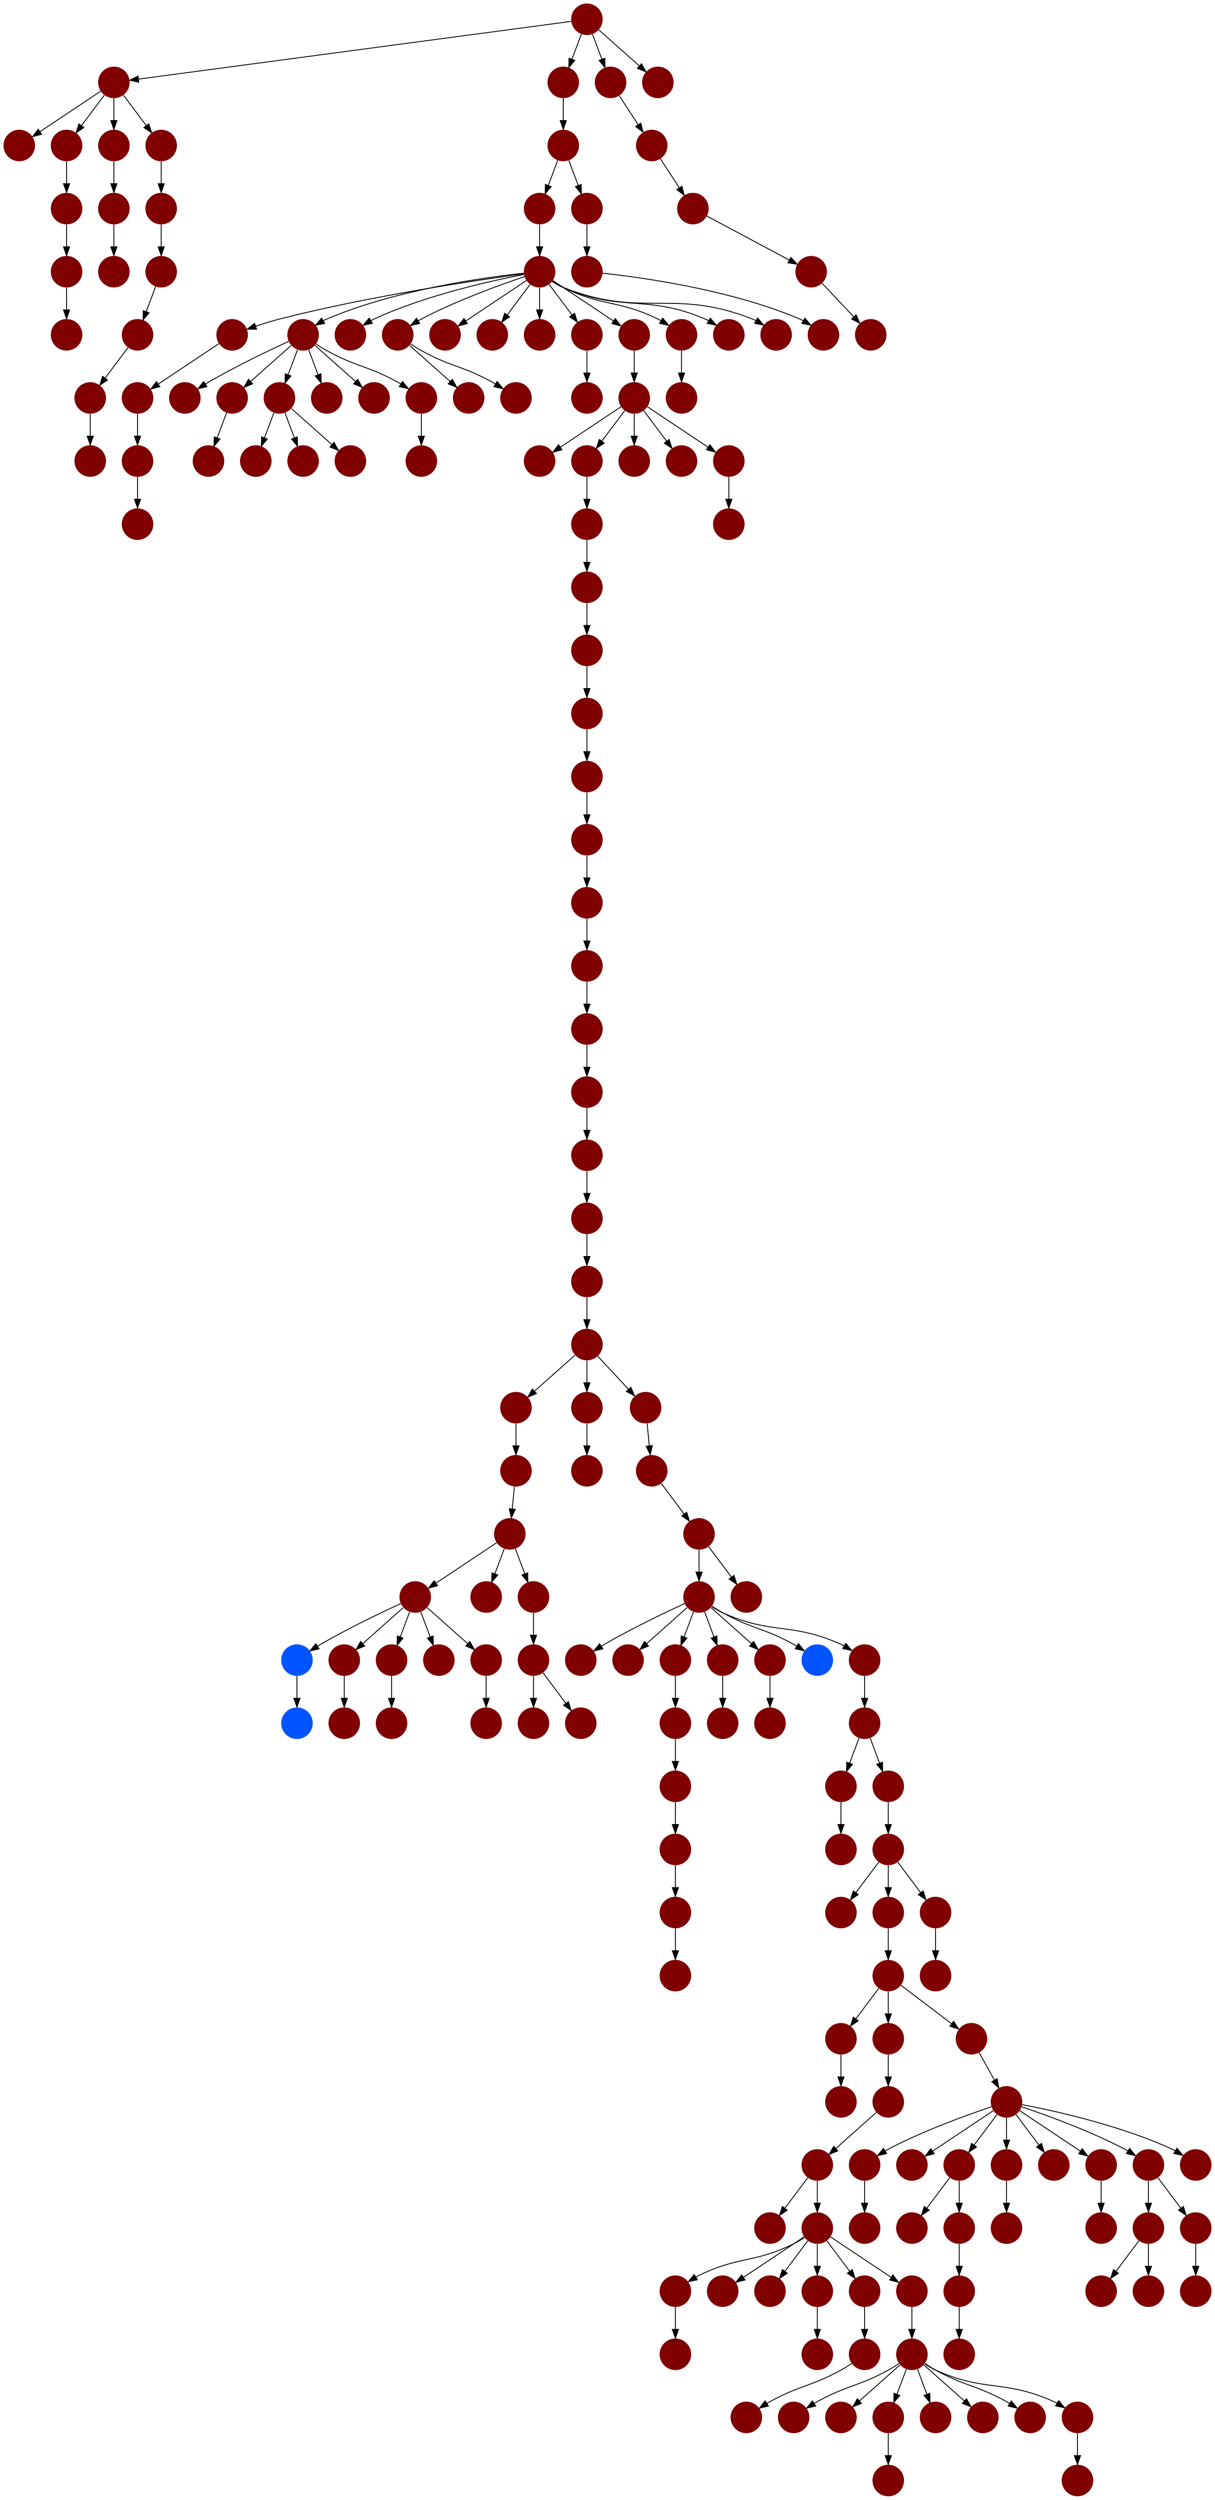 <?xml version="1.0" encoding="UTF-8" standalone="no"?>
<!DOCTYPE svg PUBLIC "-//W3C//DTD SVG 1.1//EN"
 "http://www.w3.org/Graphics/SVG/1.1/DTD/svg11.dtd">
<!-- Generated by graphviz version 2.40.1 (20161225.0304)
 -->
<!-- Title: %3 Pages: 1 -->
<svg width="1387pt" height="2852pt"
 viewBox="0.00 0.00 1387.00 2852.00" xmlns="http://www.w3.org/2000/svg" xmlns:xlink="http://www.w3.org/1999/xlink">
<g id="graph0" class="graph" transform="scale(1 1) rotate(0) translate(4 2848)">
<title>%3</title>
<polygon fill="#ffffff" stroke="transparent" points="-4,4 -4,-2848 1383,-2848 1383,4 -4,4"/>
<!-- 0 -->
<g id="node1" class="node">
<title>0</title>
<g id="a_node1"><a xlink:title="Y">
<ellipse fill="#800000" stroke="#000000" stroke-width="0" cx="929" cy="-378" rx="18" ry="18"/>
</a>
</g>
</g>
<!-- 8 -->
<g id="node9" class="node">
<title>8</title>
<g id="a_node9"><a xlink:title="Y">
<ellipse fill="#800000" stroke="#000000" stroke-width="0" cx="875" cy="-306" rx="18" ry="18"/>
</a>
</g>
</g>
<!-- 0&#45;&gt;8 -->
<g id="edge82" class="edge">
<title>0&#45;&gt;8</title>
<path fill="none" stroke="#000000" d="M918.072,-363.43C910.607,-353.475 900.563,-340.084 892.053,-328.737"/>
<polygon fill="#000000" stroke="#000000" points="894.712,-326.449 885.912,-320.549 889.111,-330.649 894.712,-326.449"/>
</g>
<!-- 107 -->
<g id="node108" class="node">
<title>107</title>
<g id="a_node108"><a xlink:title="Y">
<ellipse fill="#800000" stroke="#000000" stroke-width="0" cx="929" cy="-306" rx="18" ry="18"/>
</a>
</g>
</g>
<!-- 0&#45;&gt;107 -->
<g id="edge162" class="edge">
<title>0&#45;&gt;107</title>
<path fill="none" stroke="#000000" d="M929,-359.831C929,-352.131 929,-342.974 929,-334.417"/>
<polygon fill="#000000" stroke="#000000" points="932.5,-334.413 929,-324.413 925.5,-334.413 932.5,-334.413"/>
</g>
<!-- 1 -->
<g id="node2" class="node">
<title>1</title>
<g id="a_node2"><a xlink:title="Y">
<ellipse fill="#800000" stroke="#000000" stroke-width="0" cx="1145" cy="-450" rx="18" ry="18"/>
</a>
</g>
</g>
<!-- 3 -->
<g id="node4" class="node">
<title>3</title>
<g id="a_node4"><a xlink:title="Y">
<ellipse fill="#800000" stroke="#000000" stroke-width="0" cx="983" cy="-378" rx="18" ry="18"/>
</a>
</g>
</g>
<!-- 1&#45;&gt;3 -->
<g id="edge95" class="edge">
<title>1&#45;&gt;3</title>
<path fill="none" stroke="#000000" d="M1127.873,-444.434C1101.74,-435.659 1050.66,-417.388 1010,-396 1008.85,-395.395 1007.688,-394.753 1006.526,-394.086"/>
<polygon fill="#000000" stroke="#000000" points="1008.139,-390.967 997.798,-388.662 1004.444,-396.913 1008.139,-390.967"/>
</g>
<!-- 7 -->
<g id="node8" class="node">
<title>7</title>
<g id="a_node8"><a xlink:title="Y">
<ellipse fill="#800000" stroke="#000000" stroke-width="0" cx="1037" cy="-378" rx="18" ry="18"/>
</a>
</g>
</g>
<!-- 1&#45;&gt;7 -->
<g id="edge133" class="edge">
<title>1&#45;&gt;7</title>
<path fill="none" stroke="#000000" d="M1129.983,-439.989C1112.03,-428.02 1081.767,-407.845 1060.66,-393.774"/>
<polygon fill="#000000" stroke="#000000" points="1062.499,-390.793 1052.238,-388.158 1058.617,-396.618 1062.499,-390.793"/>
</g>
<!-- 9 -->
<g id="node10" class="node">
<title>9</title>
<g id="a_node10"><a xlink:title="Y">
<ellipse fill="#800000" stroke="#000000" stroke-width="0" cx="1091" cy="-378" rx="18" ry="18"/>
</a>
</g>
</g>
<!-- 1&#45;&gt;9 -->
<g id="edge121" class="edge">
<title>1&#45;&gt;9</title>
<path fill="none" stroke="#000000" d="M1134.072,-435.43C1126.607,-425.475 1116.563,-412.084 1108.053,-400.737"/>
<polygon fill="#000000" stroke="#000000" points="1110.711,-398.449 1101.911,-392.549 1105.111,-402.649 1110.711,-398.449"/>
</g>
<!-- 11 -->
<g id="node12" class="node">
<title>11</title>
<g id="a_node12"><a xlink:title="Y">
<ellipse fill="#800000" stroke="#000000" stroke-width="0" cx="1145" cy="-378" rx="18" ry="18"/>
</a>
</g>
</g>
<!-- 1&#45;&gt;11 -->
<g id="edge11" class="edge">
<title>1&#45;&gt;11</title>
<path fill="none" stroke="#000000" d="M1145,-431.831C1145,-424.131 1145,-414.974 1145,-406.417"/>
<polygon fill="#000000" stroke="#000000" points="1148.5,-406.413 1145,-396.413 1141.5,-406.413 1148.5,-406.413"/>
</g>
<!-- 13 -->
<g id="node14" class="node">
<title>13</title>
<g id="a_node14"><a xlink:title="Y">
<ellipse fill="#800000" stroke="#000000" stroke-width="0" cx="1199" cy="-378" rx="18" ry="18"/>
</a>
</g>
</g>
<!-- 1&#45;&gt;13 -->
<g id="edge160" class="edge">
<title>1&#45;&gt;13</title>
<path fill="none" stroke="#000000" d="M1155.928,-435.43C1163.393,-425.475 1173.437,-412.084 1181.947,-400.737"/>
<polygon fill="#000000" stroke="#000000" points="1184.889,-402.649 1188.089,-392.549 1179.289,-398.449 1184.889,-402.649"/>
</g>
<!-- 16 -->
<g id="node17" class="node">
<title>16</title>
<g id="a_node17"><a xlink:title="Y">
<ellipse fill="#800000" stroke="#000000" stroke-width="0" cx="1253" cy="-378" rx="18" ry="18"/>
</a>
</g>
</g>
<!-- 1&#45;&gt;16 -->
<g id="edge177" class="edge">
<title>1&#45;&gt;16</title>
<path fill="none" stroke="#000000" d="M1160.017,-439.989C1177.97,-428.02 1208.233,-407.845 1229.34,-393.774"/>
<polygon fill="#000000" stroke="#000000" points="1231.383,-396.618 1237.762,-388.158 1227.501,-390.793 1231.383,-396.618"/>
</g>
<!-- 155 -->
<g id="node156" class="node">
<title>155</title>
<g id="a_node156"><a xlink:title="Y">
<ellipse fill="#800000" stroke="#000000" stroke-width="0" cx="1307" cy="-378" rx="18" ry="18"/>
</a>
</g>
</g>
<!-- 1&#45;&gt;155 -->
<g id="edge128" class="edge">
<title>1&#45;&gt;155</title>
<path fill="none" stroke="#000000" d="M1162.127,-444.434C1188.26,-435.659 1239.34,-417.388 1280,-396 1281.15,-395.395 1282.312,-394.753 1283.474,-394.086"/>
<polygon fill="#000000" stroke="#000000" points="1285.556,-396.913 1292.202,-388.662 1281.861,-390.967 1285.556,-396.913"/>
</g>
<!-- 160 -->
<g id="node161" class="node">
<title>160</title>
<g id="a_node161"><a xlink:title="Y">
<ellipse fill="#800000" stroke="#000000" stroke-width="0" cx="1361" cy="-378" rx="18" ry="18"/>
</a>
</g>
</g>
<!-- 1&#45;&gt;160 -->
<g id="edge72" class="edge">
<title>1&#45;&gt;160</title>
<path fill="none" stroke="#000000" d="M1162.844,-446.821C1197.154,-440.298 1274.22,-423.645 1334,-396 1335.179,-395.455 1336.365,-394.861 1337.547,-394.233"/>
<polygon fill="#000000" stroke="#000000" points="1339.572,-397.101 1346.347,-388.955 1335.971,-391.098 1339.572,-397.101"/>
</g>
<!-- 2 -->
<g id="node3" class="node">
<title>2</title>
<g id="a_node3"><a xlink:title="Y">
<ellipse fill="#800000" stroke="#000000" stroke-width="0" cx="1253" cy="-306" rx="18" ry="18"/>
</a>
</g>
</g>
<!-- 12 -->
<g id="node13" class="node">
<title>12</title>
<g id="a_node13"><a xlink:title="Y">
<ellipse fill="#800000" stroke="#000000" stroke-width="0" cx="983" cy="-306" rx="18" ry="18"/>
</a>
</g>
</g>
<!-- 3&#45;&gt;12 -->
<g id="edge37" class="edge">
<title>3&#45;&gt;12</title>
<path fill="none" stroke="#000000" d="M983,-359.831C983,-352.131 983,-342.974 983,-334.417"/>
<polygon fill="#000000" stroke="#000000" points="986.5,-334.413 983,-324.413 979.5,-334.413 986.5,-334.413"/>
</g>
<!-- 4 -->
<g id="node5" class="node">
<title>4</title>
<g id="a_node5"><a xlink:title="Y">
<ellipse fill="#800000" stroke="#000000" stroke-width="0" cx="1010" cy="-450" rx="18" ry="18"/>
</a>
</g>
</g>
<!-- 4&#45;&gt;0 -->
<g id="edge14" class="edge">
<title>4&#45;&gt;0</title>
<path fill="none" stroke="#000000" d="M996.26,-437.786C983.616,-426.547 964.674,-409.71 950.11,-396.765"/>
<polygon fill="#000000" stroke="#000000" points="952.337,-394.061 942.538,-390.033 947.687,-399.293 952.337,-394.061"/>
</g>
<!-- 5 -->
<g id="node6" class="node">
<title>5</title>
<g id="a_node6"><a xlink:title="Y">
<ellipse fill="#800000" stroke="#000000" stroke-width="0" cx="1037" cy="-306" rx="18" ry="18"/>
</a>
</g>
</g>
<!-- 6 -->
<g id="node7" class="node">
<title>6</title>
<g id="a_node7"><a xlink:title="Y">
<ellipse fill="#800000" stroke="#000000" stroke-width="0" cx="956" cy="-450" rx="18" ry="18"/>
</a>
</g>
</g>
<!-- 9&#45;&gt;5 -->
<g id="edge163" class="edge">
<title>9&#45;&gt;5</title>
<path fill="none" stroke="#000000" d="M1080.072,-363.43C1072.607,-353.475 1062.563,-340.084 1054.053,-328.737"/>
<polygon fill="#000000" stroke="#000000" points="1056.711,-326.449 1047.911,-320.549 1051.111,-330.649 1056.711,-326.449"/>
</g>
<!-- 14 -->
<g id="node15" class="node">
<title>14</title>
<g id="a_node15"><a xlink:title="Y">
<ellipse fill="#800000" stroke="#000000" stroke-width="0" cx="1091" cy="-306" rx="18" ry="18"/>
</a>
</g>
</g>
<!-- 9&#45;&gt;14 -->
<g id="edge28" class="edge">
<title>9&#45;&gt;14</title>
<path fill="none" stroke="#000000" d="M1091,-359.831C1091,-352.131 1091,-342.974 1091,-334.417"/>
<polygon fill="#000000" stroke="#000000" points="1094.5,-334.413 1091,-324.413 1087.5,-334.413 1094.5,-334.413"/>
</g>
<!-- 10 -->
<g id="node11" class="node">
<title>10</title>
<g id="a_node11"><a xlink:title="Y">
<ellipse fill="#800000" stroke="#000000" stroke-width="0" cx="956" cy="-522" rx="18" ry="18"/>
</a>
</g>
</g>
<!-- 10&#45;&gt;6 -->
<g id="edge139" class="edge">
<title>10&#45;&gt;6</title>
<path fill="none" stroke="#000000" d="M956,-503.831C956,-496.131 956,-486.974 956,-478.417"/>
<polygon fill="#000000" stroke="#000000" points="959.5,-478.413 956,-468.413 952.5,-478.413 959.5,-478.413"/>
</g>
<!-- 166 -->
<g id="node167" class="node">
<title>166</title>
<g id="a_node167"><a xlink:title="Y">
<ellipse fill="#800000" stroke="#000000" stroke-width="0" cx="1145" cy="-306" rx="18" ry="18"/>
</a>
</g>
</g>
<!-- 11&#45;&gt;166 -->
<g id="edge13" class="edge">
<title>11&#45;&gt;166</title>
<path fill="none" stroke="#000000" d="M1145,-359.831C1145,-352.131 1145,-342.974 1145,-334.417"/>
<polygon fill="#000000" stroke="#000000" points="1148.5,-334.413 1145,-324.413 1141.5,-334.413 1148.5,-334.413"/>
</g>
<!-- 111 -->
<g id="node112" class="node">
<title>111</title>
<g id="a_node112"><a xlink:title="Y">
<ellipse fill="#800000" stroke="#000000" stroke-width="0" cx="1091" cy="-234" rx="18" ry="18"/>
</a>
</g>
</g>
<!-- 14&#45;&gt;111 -->
<g id="edge132" class="edge">
<title>14&#45;&gt;111</title>
<path fill="none" stroke="#000000" d="M1091,-287.831C1091,-280.131 1091,-270.974 1091,-262.417"/>
<polygon fill="#000000" stroke="#000000" points="1094.5,-262.413 1091,-252.413 1087.5,-262.413 1094.5,-262.413"/>
</g>
<!-- 15 -->
<g id="node16" class="node">
<title>15</title>
<g id="a_node16"><a xlink:title="Y">
<ellipse fill="#800000" stroke="#000000" stroke-width="0" cx="1010" cy="-522" rx="18" ry="18"/>
</a>
</g>
</g>
<!-- 15&#45;&gt;4 -->
<g id="edge24" class="edge">
<title>15&#45;&gt;4</title>
<path fill="none" stroke="#000000" d="M1010,-503.831C1010,-496.131 1010,-486.974 1010,-478.417"/>
<polygon fill="#000000" stroke="#000000" points="1013.5,-478.413 1010,-468.413 1006.5,-478.413 1013.5,-478.413"/>
</g>
<!-- 16&#45;&gt;2 -->
<g id="edge140" class="edge">
<title>16&#45;&gt;2</title>
<path fill="none" stroke="#000000" d="M1253,-359.831C1253,-352.131 1253,-342.974 1253,-334.417"/>
<polygon fill="#000000" stroke="#000000" points="1256.5,-334.413 1253,-324.413 1249.5,-334.413 1256.5,-334.413"/>
</g>
<!-- 17 -->
<g id="node18" class="node">
<title>17</title>
<g id="a_node18"><a xlink:title="Y">
<ellipse fill="#800000" stroke="#000000" stroke-width="0" cx="1010" cy="-594" rx="18" ry="18"/>
</a>
</g>
</g>
<!-- 17&#45;&gt;10 -->
<g id="edge109" class="edge">
<title>17&#45;&gt;10</title>
<path fill="none" stroke="#000000" d="M999.072,-579.43C991.607,-569.475 981.563,-556.084 973.053,-544.737"/>
<polygon fill="#000000" stroke="#000000" points="975.712,-542.449 966.912,-536.549 970.111,-546.649 975.712,-542.449"/>
</g>
<!-- 17&#45;&gt;15 -->
<g id="edge85" class="edge">
<title>17&#45;&gt;15</title>
<path fill="none" stroke="#000000" d="M1010,-575.831C1010,-568.131 1010,-558.974 1010,-550.417"/>
<polygon fill="#000000" stroke="#000000" points="1013.5,-550.413 1010,-540.413 1006.5,-550.413 1013.5,-550.413"/>
</g>
<!-- 18 -->
<g id="node19" class="node">
<title>18</title>
<g id="a_node19"><a xlink:title="Y">
<ellipse fill="#800000" stroke="#000000" stroke-width="0" cx="1105" cy="-522" rx="18" ry="18"/>
</a>
</g>
</g>
<!-- 17&#45;&gt;18 -->
<g id="edge36" class="edge">
<title>17&#45;&gt;18</title>
<path fill="none" stroke="#000000" d="M1024.428,-583.065C1039.773,-571.435 1064.259,-552.877 1082.215,-539.269"/>
<polygon fill="#000000" stroke="#000000" points="1084.58,-541.868 1090.436,-533.038 1080.352,-536.289 1084.58,-541.868"/>
</g>
<!-- 18&#45;&gt;1 -->
<g id="edge101" class="edge">
<title>18&#45;&gt;1</title>
<path fill="none" stroke="#000000" d="M1113.877,-506.021C1118.952,-496.886 1125.428,-485.229 1131.158,-474.916"/>
<polygon fill="#000000" stroke="#000000" points="1134.351,-476.376 1136.148,-465.935 1128.232,-472.976 1134.351,-476.376"/>
</g>
<!-- 19 -->
<g id="node20" class="node">
<title>19</title>
<g id="a_node20"><a xlink:title="Y">
<ellipse fill="#800000" stroke="#000000" stroke-width="0" cx="666" cy="-2538" rx="18" ry="18"/>
</a>
</g>
</g>
<!-- 20 -->
<g id="node21" class="node">
<title>20</title>
<g id="a_node21"><a xlink:title="Y">
<ellipse fill="#800000" stroke="#000000" stroke-width="0" cx="936" cy="-2466" rx="18" ry="18"/>
</a>
</g>
</g>
<!-- 19&#45;&gt;20 -->
<g id="edge164" class="edge">
<title>19&#45;&gt;20</title>
<path fill="none" stroke="#000000" d="M684.074,-2536.282C725.386,-2531.87 829.304,-2518.009 909,-2484 910.36,-2483.42 911.725,-2482.769 913.08,-2482.069"/>
<polygon fill="#000000" stroke="#000000" points="914.898,-2485.059 921.708,-2476.943 911.323,-2479.041 914.898,-2485.059"/>
</g>
<!-- 21 -->
<g id="node22" class="node">
<title>21</title>
<g id="a_node22"><a xlink:title="Y">
<ellipse fill="#800000" stroke="#000000" stroke-width="0" cx="18" cy="-2682" rx="18" ry="18"/>
</a>
</g>
</g>
<!-- 22 -->
<g id="node23" class="node">
<title>22</title>
<g id="a_node23"><a xlink:title="Y">
<ellipse fill="#800000" stroke="#000000" stroke-width="0" cx="126" cy="-2610" rx="18" ry="18"/>
</a>
</g>
</g>
<!-- 23 -->
<g id="node24" class="node">
<title>23</title>
<g id="a_node24"><a xlink:title="Y">
<ellipse fill="#800000" stroke="#000000" stroke-width="0" cx="126" cy="-2538" rx="18" ry="18"/>
</a>
</g>
</g>
<!-- 22&#45;&gt;23 -->
<g id="edge49" class="edge">
<title>22&#45;&gt;23</title>
<path fill="none" stroke="#000000" d="M126,-2591.831C126,-2584.131 126,-2574.974 126,-2566.417"/>
<polygon fill="#000000" stroke="#000000" points="129.5,-2566.413 126,-2556.413 122.5,-2566.413 129.5,-2566.413"/>
</g>
<!-- 24 -->
<g id="node25" class="node">
<title>24</title>
<g id="a_node25"><a xlink:title="Y">
<ellipse fill="#800000" stroke="#000000" stroke-width="0" cx="72" cy="-2466" rx="18" ry="18"/>
</a>
</g>
</g>
<!-- 25 -->
<g id="node26" class="node">
<title>25</title>
<g id="a_node26"><a xlink:title="Y">
<ellipse fill="#800000" stroke="#000000" stroke-width="0" cx="666" cy="-2826" rx="18" ry="18"/>
</a>
</g>
</g>
<!-- 27 -->
<g id="node28" class="node">
<title>27</title>
<g id="a_node28"><a xlink:title="Y">
<ellipse fill="#800000" stroke="#000000" stroke-width="0" cx="126" cy="-2754" rx="18" ry="18"/>
</a>
</g>
</g>
<!-- 25&#45;&gt;27 -->
<g id="edge143" class="edge">
<title>25&#45;&gt;27</title>
<path fill="none" stroke="#000000" d="M648.033,-2823.604C568.913,-2813.055 251.188,-2770.692 154.234,-2757.765"/>
<polygon fill="#000000" stroke="#000000" points="154.409,-2754.257 144.034,-2756.405 153.484,-2761.196 154.409,-2754.257"/>
</g>
<!-- 33 -->
<g id="node34" class="node">
<title>33</title>
<g id="a_node34"><a xlink:title="Y">
<ellipse fill="#800000" stroke="#000000" stroke-width="0" cx="639" cy="-2754" rx="18" ry="18"/>
</a>
</g>
</g>
<!-- 25&#45;&gt;33 -->
<g id="edge42" class="edge">
<title>25&#45;&gt;33</title>
<path fill="none" stroke="#000000" d="M659.601,-2808.937C656.407,-2800.419 652.471,-2789.923 648.898,-2780.395"/>
<polygon fill="#000000" stroke="#000000" points="652.141,-2779.075 645.353,-2770.941 645.587,-2781.533 652.141,-2779.075"/>
</g>
<!-- 116 -->
<g id="node117" class="node">
<title>116</title>
<g id="a_node117"><a xlink:title="Y">
<ellipse fill="#800000" stroke="#000000" stroke-width="0" cx="693" cy="-2754" rx="18" ry="18"/>
</a>
</g>
</g>
<!-- 25&#45;&gt;116 -->
<g id="edge9" class="edge">
<title>25&#45;&gt;116</title>
<path fill="none" stroke="#000000" d="M672.399,-2808.937C675.593,-2800.419 679.529,-2789.923 683.102,-2780.395"/>
<polygon fill="#000000" stroke="#000000" points="686.413,-2781.533 686.647,-2770.941 679.859,-2779.075 686.413,-2781.533"/>
</g>
<!-- 163 -->
<g id="node164" class="node">
<title>163</title>
<g id="a_node164"><a xlink:title="Y">
<ellipse fill="#800000" stroke="#000000" stroke-width="0" cx="747" cy="-2754" rx="18" ry="18"/>
</a>
</g>
</g>
<!-- 25&#45;&gt;163 -->
<g id="edge153" class="edge">
<title>25&#45;&gt;163</title>
<path fill="none" stroke="#000000" d="M679.74,-2813.786C692.384,-2802.547 711.326,-2785.71 725.89,-2772.765"/>
<polygon fill="#000000" stroke="#000000" points="728.313,-2775.293 733.462,-2766.033 723.663,-2770.061 728.313,-2775.293"/>
</g>
<!-- 26 -->
<g id="node27" class="node">
<title>26</title>
<g id="a_node27"><a xlink:title="Y">
<ellipse fill="#800000" stroke="#000000" stroke-width="0" cx="72" cy="-2682" rx="18" ry="18"/>
</a>
</g>
</g>
<!-- 34 -->
<g id="node35" class="node">
<title>34</title>
<g id="a_node35"><a xlink:title="Y">
<ellipse fill="#800000" stroke="#000000" stroke-width="0" cx="72" cy="-2610" rx="18" ry="18"/>
</a>
</g>
</g>
<!-- 26&#45;&gt;34 -->
<g id="edge90" class="edge">
<title>26&#45;&gt;34</title>
<path fill="none" stroke="#000000" d="M72,-2663.831C72,-2656.131 72,-2646.974 72,-2638.417"/>
<polygon fill="#000000" stroke="#000000" points="75.5,-2638.413 72,-2628.413 68.5,-2638.413 75.5,-2638.413"/>
</g>
<!-- 27&#45;&gt;21 -->
<g id="edge52" class="edge">
<title>27&#45;&gt;21</title>
<path fill="none" stroke="#000000" d="M110.983,-2743.989C93.03,-2732.02 62.767,-2711.845 41.66,-2697.774"/>
<polygon fill="#000000" stroke="#000000" points="43.499,-2694.793 33.238,-2692.158 39.617,-2700.618 43.499,-2694.793"/>
</g>
<!-- 27&#45;&gt;26 -->
<g id="edge100" class="edge">
<title>27&#45;&gt;26</title>
<path fill="none" stroke="#000000" d="M115.072,-2739.43C107.607,-2729.475 97.563,-2716.084 89.053,-2704.737"/>
<polygon fill="#000000" stroke="#000000" points="91.712,-2702.449 82.912,-2696.549 86.112,-2706.649 91.712,-2702.449"/>
</g>
<!-- 28 -->
<g id="node29" class="node">
<title>28</title>
<g id="a_node29"><a xlink:title="Y">
<ellipse fill="#800000" stroke="#000000" stroke-width="0" cx="126" cy="-2682" rx="18" ry="18"/>
</a>
</g>
</g>
<!-- 27&#45;&gt;28 -->
<g id="edge25" class="edge">
<title>27&#45;&gt;28</title>
<path fill="none" stroke="#000000" d="M126,-2735.831C126,-2728.131 126,-2718.974 126,-2710.417"/>
<polygon fill="#000000" stroke="#000000" points="129.5,-2710.413 126,-2700.413 122.5,-2710.413 129.5,-2710.413"/>
</g>
<!-- 29 -->
<g id="node30" class="node">
<title>29</title>
<g id="a_node30"><a xlink:title="Y">
<ellipse fill="#800000" stroke="#000000" stroke-width="0" cx="180" cy="-2682" rx="18" ry="18"/>
</a>
</g>
</g>
<!-- 27&#45;&gt;29 -->
<g id="edge145" class="edge">
<title>27&#45;&gt;29</title>
<path fill="none" stroke="#000000" d="M136.928,-2739.43C144.393,-2729.475 154.437,-2716.084 162.947,-2704.737"/>
<polygon fill="#000000" stroke="#000000" points="165.888,-2706.649 169.089,-2696.549 160.288,-2702.449 165.888,-2706.649"/>
</g>
<!-- 28&#45;&gt;22 -->
<g id="edge53" class="edge">
<title>28&#45;&gt;22</title>
<path fill="none" stroke="#000000" d="M126,-2663.831C126,-2656.131 126,-2646.974 126,-2638.417"/>
<polygon fill="#000000" stroke="#000000" points="129.5,-2638.413 126,-2628.413 122.5,-2638.413 129.5,-2638.413"/>
</g>
<!-- 176 -->
<g id="node177" class="node">
<title>176</title>
<g id="a_node177"><a xlink:title="Y">
<ellipse fill="#800000" stroke="#000000" stroke-width="0" cx="180" cy="-2610" rx="18" ry="18"/>
</a>
</g>
</g>
<!-- 29&#45;&gt;176 -->
<g id="edge154" class="edge">
<title>29&#45;&gt;176</title>
<path fill="none" stroke="#000000" d="M180,-2663.831C180,-2656.131 180,-2646.974 180,-2638.417"/>
<polygon fill="#000000" stroke="#000000" points="183.5,-2638.413 180,-2628.413 176.5,-2638.413 183.5,-2638.413"/>
</g>
<!-- 30 -->
<g id="node31" class="node">
<title>30</title>
<g id="a_node31"><a xlink:title="Y">
<ellipse fill="#800000" stroke="#000000" stroke-width="0" cx="639" cy="-2682" rx="18" ry="18"/>
</a>
</g>
</g>
<!-- 32 -->
<g id="node33" class="node">
<title>32</title>
<g id="a_node33"><a xlink:title="Y">
<ellipse fill="#800000" stroke="#000000" stroke-width="0" cx="612" cy="-2610" rx="18" ry="18"/>
</a>
</g>
</g>
<!-- 30&#45;&gt;32 -->
<g id="edge50" class="edge">
<title>30&#45;&gt;32</title>
<path fill="none" stroke="#000000" d="M632.601,-2664.937C629.407,-2656.419 625.471,-2645.923 621.898,-2636.395"/>
<polygon fill="#000000" stroke="#000000" points="625.141,-2635.075 618.353,-2626.941 618.587,-2637.533 625.141,-2635.075"/>
</g>
<!-- 35 -->
<g id="node36" class="node">
<title>35</title>
<g id="a_node36"><a xlink:title="Y">
<ellipse fill="#800000" stroke="#000000" stroke-width="0" cx="666" cy="-2610" rx="18" ry="18"/>
</a>
</g>
</g>
<!-- 30&#45;&gt;35 -->
<g id="edge170" class="edge">
<title>30&#45;&gt;35</title>
<path fill="none" stroke="#000000" d="M645.399,-2664.937C648.593,-2656.419 652.529,-2645.923 656.102,-2636.395"/>
<polygon fill="#000000" stroke="#000000" points="659.413,-2637.533 659.647,-2626.941 652.859,-2635.075 659.413,-2637.533"/>
</g>
<!-- 31 -->
<g id="node32" class="node">
<title>31</title>
<g id="a_node32"><a xlink:title="Y">
<ellipse fill="#800000" stroke="#000000" stroke-width="0" cx="72" cy="-2538" rx="18" ry="18"/>
</a>
</g>
</g>
<!-- 31&#45;&gt;24 -->
<g id="edge56" class="edge">
<title>31&#45;&gt;24</title>
<path fill="none" stroke="#000000" d="M72,-2519.831C72,-2512.131 72,-2502.974 72,-2494.417"/>
<polygon fill="#000000" stroke="#000000" points="75.5,-2494.413 72,-2484.413 68.5,-2494.413 75.5,-2494.413"/>
</g>
<!-- 46 -->
<g id="node47" class="node">
<title>46</title>
<g id="a_node47"><a xlink:title="Y">
<ellipse fill="#800000" stroke="#000000" stroke-width="0" cx="612" cy="-2538" rx="18" ry="18"/>
</a>
</g>
</g>
<!-- 32&#45;&gt;46 -->
<g id="edge114" class="edge">
<title>32&#45;&gt;46</title>
<path fill="none" stroke="#000000" d="M612,-2591.831C612,-2584.131 612,-2574.974 612,-2566.417"/>
<polygon fill="#000000" stroke="#000000" points="615.5,-2566.413 612,-2556.413 608.5,-2566.413 615.5,-2566.413"/>
</g>
<!-- 33&#45;&gt;30 -->
<g id="edge12" class="edge">
<title>33&#45;&gt;30</title>
<path fill="none" stroke="#000000" d="M639,-2735.831C639,-2728.131 639,-2718.974 639,-2710.417"/>
<polygon fill="#000000" stroke="#000000" points="642.5,-2710.413 639,-2700.413 635.5,-2710.413 642.5,-2710.413"/>
</g>
<!-- 34&#45;&gt;31 -->
<g id="edge88" class="edge">
<title>34&#45;&gt;31</title>
<path fill="none" stroke="#000000" d="M72,-2591.831C72,-2584.131 72,-2574.974 72,-2566.417"/>
<polygon fill="#000000" stroke="#000000" points="75.5,-2566.413 72,-2556.413 68.5,-2566.413 75.5,-2566.413"/>
</g>
<!-- 35&#45;&gt;19 -->
<g id="edge93" class="edge">
<title>35&#45;&gt;19</title>
<path fill="none" stroke="#000000" d="M666,-2591.831C666,-2584.131 666,-2574.974 666,-2566.417"/>
<polygon fill="#000000" stroke="#000000" points="669.5,-2566.413 666,-2556.413 662.5,-2566.413 669.5,-2566.413"/>
</g>
<!-- 36 -->
<g id="node37" class="node">
<title>36</title>
<g id="a_node37"><a xlink:title="Y">
<ellipse fill="#800000" stroke="#000000" stroke-width="0" cx="207" cy="-2394" rx="18" ry="18"/>
</a>
</g>
</g>
<!-- 37 -->
<g id="node38" class="node">
<title>37</title>
<g id="a_node38"><a xlink:title="Y">
<ellipse fill="#800000" stroke="#000000" stroke-width="0" cx="261" cy="-2466" rx="18" ry="18"/>
</a>
</g>
</g>
<!-- 38 -->
<g id="node39" class="node">
<title>38</title>
<g id="a_node39"><a xlink:title="Y">
<ellipse fill="#800000" stroke="#000000" stroke-width="0" cx="153" cy="-2394" rx="18" ry="18"/>
</a>
</g>
</g>
<!-- 37&#45;&gt;38 -->
<g id="edge31" class="edge">
<title>37&#45;&gt;38</title>
<path fill="none" stroke="#000000" d="M245.983,-2455.989C228.03,-2444.02 197.768,-2423.845 176.66,-2409.774"/>
<polygon fill="#000000" stroke="#000000" points="178.5,-2406.793 168.238,-2404.158 174.617,-2412.618 178.5,-2406.793"/>
</g>
<!-- 61 -->
<g id="node62" class="node">
<title>61</title>
<g id="a_node62"><a xlink:title="Y">
<ellipse fill="#800000" stroke="#000000" stroke-width="0" cx="153" cy="-2322" rx="18" ry="18"/>
</a>
</g>
</g>
<!-- 38&#45;&gt;61 -->
<g id="edge169" class="edge">
<title>38&#45;&gt;61</title>
<path fill="none" stroke="#000000" d="M153,-2375.831C153,-2368.131 153,-2358.974 153,-2350.417"/>
<polygon fill="#000000" stroke="#000000" points="156.5,-2350.413 153,-2340.413 149.5,-2350.413 156.5,-2350.413"/>
</g>
<!-- 39 -->
<g id="node40" class="node">
<title>39</title>
<g id="a_node40"><a xlink:title="Y">
<ellipse fill="#800000" stroke="#000000" stroke-width="0" cx="720" cy="-2394" rx="18" ry="18"/>
</a>
</g>
</g>
<!-- 45 -->
<g id="node46" class="node">
<title>45</title>
<g id="a_node46"><a xlink:title="Y">
<ellipse fill="#800000" stroke="#000000" stroke-width="0" cx="612" cy="-2322" rx="18" ry="18"/>
</a>
</g>
</g>
<!-- 39&#45;&gt;45 -->
<g id="edge19" class="edge">
<title>39&#45;&gt;45</title>
<path fill="none" stroke="#000000" d="M704.983,-2383.989C687.03,-2372.02 656.768,-2351.845 635.66,-2337.774"/>
<polygon fill="#000000" stroke="#000000" points="637.5,-2334.793 627.238,-2332.158 633.617,-2340.618 637.5,-2334.793"/>
</g>
<!-- 54 -->
<g id="node55" class="node">
<title>54</title>
<g id="a_node55"><a xlink:title="Y">
<ellipse fill="#800000" stroke="#000000" stroke-width="0" cx="666" cy="-2322" rx="18" ry="18"/>
</a>
</g>
</g>
<!-- 39&#45;&gt;54 -->
<g id="edge58" class="edge">
<title>39&#45;&gt;54</title>
<path fill="none" stroke="#000000" d="M709.072,-2379.43C701.607,-2369.475 691.563,-2356.084 683.053,-2344.737"/>
<polygon fill="#000000" stroke="#000000" points="685.712,-2342.449 676.912,-2336.549 680.111,-2346.649 685.712,-2342.449"/>
</g>
<!-- 58 -->
<g id="node59" class="node">
<title>58</title>
<g id="a_node59"><a xlink:title="Y">
<ellipse fill="#800000" stroke="#000000" stroke-width="0" cx="720" cy="-2322" rx="18" ry="18"/>
</a>
</g>
</g>
<!-- 39&#45;&gt;58 -->
<g id="edge63" class="edge">
<title>39&#45;&gt;58</title>
<path fill="none" stroke="#000000" d="M720,-2375.831C720,-2368.131 720,-2358.974 720,-2350.417"/>
<polygon fill="#000000" stroke="#000000" points="723.5,-2350.413 720,-2340.413 716.5,-2350.413 723.5,-2350.413"/>
</g>
<!-- 64 -->
<g id="node65" class="node">
<title>64</title>
<g id="a_node65"><a xlink:title="Y">
<ellipse fill="#800000" stroke="#000000" stroke-width="0" cx="774" cy="-2322" rx="18" ry="18"/>
</a>
</g>
</g>
<!-- 39&#45;&gt;64 -->
<g id="edge111" class="edge">
<title>39&#45;&gt;64</title>
<path fill="none" stroke="#000000" d="M730.928,-2379.43C738.393,-2369.475 748.437,-2356.084 756.947,-2344.737"/>
<polygon fill="#000000" stroke="#000000" points="759.889,-2346.649 763.088,-2336.549 754.288,-2342.449 759.889,-2346.649"/>
</g>
<!-- 69 -->
<g id="node70" class="node">
<title>69</title>
<g id="a_node70"><a xlink:title="Y">
<ellipse fill="#800000" stroke="#000000" stroke-width="0" cx="828" cy="-2322" rx="18" ry="18"/>
</a>
</g>
</g>
<!-- 39&#45;&gt;69 -->
<g id="edge23" class="edge">
<title>39&#45;&gt;69</title>
<path fill="none" stroke="#000000" d="M735.017,-2383.989C752.97,-2372.02 783.232,-2351.845 804.34,-2337.774"/>
<polygon fill="#000000" stroke="#000000" points="806.383,-2340.618 812.762,-2332.158 802.5,-2334.793 806.383,-2340.618"/>
</g>
<!-- 40 -->
<g id="node41" class="node">
<title>40</title>
<g id="a_node41"><a xlink:title="Y">
<ellipse fill="#800000" stroke="#000000" stroke-width="0" cx="261" cy="-2394" rx="18" ry="18"/>
</a>
</g>
</g>
<!-- 51 -->
<g id="node52" class="node">
<title>51</title>
<g id="a_node52"><a xlink:title="Y">
<ellipse fill="#800000" stroke="#000000" stroke-width="0" cx="234" cy="-2322" rx="18" ry="18"/>
</a>
</g>
</g>
<!-- 40&#45;&gt;51 -->
<g id="edge54" class="edge">
<title>40&#45;&gt;51</title>
<path fill="none" stroke="#000000" d="M254.601,-2376.937C251.407,-2368.419 247.471,-2357.923 243.898,-2348.395"/>
<polygon fill="#000000" stroke="#000000" points="247.141,-2347.075 240.353,-2338.941 240.587,-2349.533 247.141,-2347.075"/>
</g>
<!-- 41 -->
<g id="node42" class="node">
<title>41</title>
<g id="a_node42"><a xlink:title="Y">
<ellipse fill="#800000" stroke="#000000" stroke-width="0" cx="531" cy="-2394" rx="18" ry="18"/>
</a>
</g>
</g>
<!-- 42 -->
<g id="node43" class="node">
<title>42</title>
<g id="a_node43"><a xlink:title="Y">
<ellipse fill="#800000" stroke="#000000" stroke-width="0" cx="342" cy="-2466" rx="18" ry="18"/>
</a>
</g>
</g>
<!-- 42&#45;&gt;36 -->
<g id="edge29" class="edge">
<title>42&#45;&gt;36</title>
<path fill="none" stroke="#000000" d="M325.567,-2458.563C304.104,-2448.675 265.548,-2430.308 234,-2412 232.876,-2411.348 231.736,-2410.667 230.591,-2409.968"/>
<polygon fill="#000000" stroke="#000000" points="232.237,-2406.867 221.927,-2404.429 228.467,-2412.764 232.237,-2406.867"/>
</g>
<!-- 42&#45;&gt;40 -->
<g id="edge147" class="edge">
<title>42&#45;&gt;40</title>
<path fill="none" stroke="#000000" d="M328.26,-2453.786C315.616,-2442.547 296.674,-2425.71 282.11,-2412.765"/>
<polygon fill="#000000" stroke="#000000" points="284.337,-2410.061 274.538,-2406.033 279.687,-2415.293 284.337,-2410.061"/>
</g>
<!-- 44 -->
<g id="node45" class="node">
<title>44</title>
<g id="a_node45"><a xlink:title="Y">
<ellipse fill="#800000" stroke="#000000" stroke-width="0" cx="315" cy="-2394" rx="18" ry="18"/>
</a>
</g>
</g>
<!-- 42&#45;&gt;44 -->
<g id="edge105" class="edge">
<title>42&#45;&gt;44</title>
<path fill="none" stroke="#000000" d="M335.601,-2448.937C332.407,-2440.419 328.471,-2429.923 324.898,-2420.395"/>
<polygon fill="#000000" stroke="#000000" points="328.141,-2419.075 321.353,-2410.941 321.587,-2421.533 328.141,-2419.075"/>
</g>
<!-- 53 -->
<g id="node54" class="node">
<title>53</title>
<g id="a_node54"><a xlink:title="Y">
<ellipse fill="#800000" stroke="#000000" stroke-width="0" cx="369" cy="-2394" rx="18" ry="18"/>
</a>
</g>
</g>
<!-- 42&#45;&gt;53 -->
<g id="edge97" class="edge">
<title>42&#45;&gt;53</title>
<path fill="none" stroke="#000000" d="M348.399,-2448.937C351.593,-2440.419 355.529,-2429.923 359.102,-2420.395"/>
<polygon fill="#000000" stroke="#000000" points="362.413,-2421.533 362.647,-2410.941 355.859,-2419.075 362.413,-2421.533"/>
</g>
<!-- 60 -->
<g id="node61" class="node">
<title>60</title>
<g id="a_node61"><a xlink:title="Y">
<ellipse fill="#800000" stroke="#000000" stroke-width="0" cx="423" cy="-2394" rx="18" ry="18"/>
</a>
</g>
</g>
<!-- 42&#45;&gt;60 -->
<g id="edge123" class="edge">
<title>42&#45;&gt;60</title>
<path fill="none" stroke="#000000" d="M355.74,-2453.786C368.384,-2442.547 387.326,-2425.71 401.89,-2412.765"/>
<polygon fill="#000000" stroke="#000000" points="404.313,-2415.293 409.462,-2406.033 399.663,-2410.061 404.313,-2415.293"/>
</g>
<!-- 71 -->
<g id="node72" class="node">
<title>71</title>
<g id="a_node72"><a xlink:title="Y">
<ellipse fill="#800000" stroke="#000000" stroke-width="0" cx="477" cy="-2394" rx="18" ry="18"/>
</a>
</g>
</g>
<!-- 42&#45;&gt;71 -->
<g id="edge126" class="edge">
<title>42&#45;&gt;71</title>
<path fill="none" stroke="#000000" d="M356.855,-2455.444C360.728,-2452.875 364.953,-2450.227 369,-2448 403.514,-2429.005 415.486,-2430.995 450,-2412 451.138,-2411.374 452.291,-2410.714 453.445,-2410.032"/>
<polygon fill="#000000" stroke="#000000" points="455.547,-2412.845 462.145,-2404.556 451.818,-2406.921 455.547,-2412.845"/>
</g>
<!-- 43 -->
<g id="node44" class="node">
<title>43</title>
<g id="a_node44"><a xlink:title="Y">
<ellipse fill="#800000" stroke="#000000" stroke-width="0" cx="396" cy="-2466" rx="18" ry="18"/>
</a>
</g>
</g>
<!-- 55 -->
<g id="node56" class="node">
<title>55</title>
<g id="a_node56"><a xlink:title="Y">
<ellipse fill="#800000" stroke="#000000" stroke-width="0" cx="288" cy="-2322" rx="18" ry="18"/>
</a>
</g>
</g>
<!-- 44&#45;&gt;55 -->
<g id="edge83" class="edge">
<title>44&#45;&gt;55</title>
<path fill="none" stroke="#000000" d="M308.601,-2376.937C305.407,-2368.419 301.471,-2357.923 297.898,-2348.395"/>
<polygon fill="#000000" stroke="#000000" points="301.141,-2347.075 294.353,-2338.941 294.587,-2349.533 301.141,-2347.075"/>
</g>
<!-- 63 -->
<g id="node64" class="node">
<title>63</title>
<g id="a_node64"><a xlink:title="Y">
<ellipse fill="#800000" stroke="#000000" stroke-width="0" cx="342" cy="-2322" rx="18" ry="18"/>
</a>
</g>
</g>
<!-- 44&#45;&gt;63 -->
<g id="edge142" class="edge">
<title>44&#45;&gt;63</title>
<path fill="none" stroke="#000000" d="M321.399,-2376.937C324.593,-2368.419 328.529,-2357.923 332.102,-2348.395"/>
<polygon fill="#000000" stroke="#000000" points="335.413,-2349.533 335.647,-2338.941 328.859,-2347.075 335.413,-2349.533"/>
</g>
<!-- 67 -->
<g id="node68" class="node">
<title>67</title>
<g id="a_node68"><a xlink:title="Y">
<ellipse fill="#800000" stroke="#000000" stroke-width="0" cx="396" cy="-2322" rx="18" ry="18"/>
</a>
</g>
</g>
<!-- 44&#45;&gt;67 -->
<g id="edge69" class="edge">
<title>44&#45;&gt;67</title>
<path fill="none" stroke="#000000" d="M328.74,-2381.786C341.384,-2370.547 360.326,-2353.71 374.89,-2340.765"/>
<polygon fill="#000000" stroke="#000000" points="377.313,-2343.293 382.462,-2334.033 372.663,-2338.061 377.313,-2343.293"/>
</g>
<!-- 46&#45;&gt;37 -->
<g id="edge38" class="edge">
<title>46&#45;&gt;37</title>
<path fill="none" stroke="#000000" d="M594.067,-2535.645C547.543,-2529.342 419.329,-2510.729 315,-2484 306.055,-2481.708 296.446,-2478.692 287.849,-2475.785"/>
<polygon fill="#000000" stroke="#000000" points="288.918,-2472.45 278.323,-2472.472 286.619,-2479.062 288.918,-2472.45"/>
</g>
<!-- 46&#45;&gt;42 -->
<g id="edge3" class="edge">
<title>46&#45;&gt;42</title>
<path fill="none" stroke="#000000" d="M593.926,-2536.282C552.614,-2531.87 448.696,-2518.009 369,-2484 367.64,-2483.42 366.275,-2482.769 364.92,-2482.069"/>
<polygon fill="#000000" stroke="#000000" points="366.677,-2479.041 356.292,-2476.943 363.102,-2485.059 366.677,-2479.041"/>
</g>
<!-- 46&#45;&gt;43 -->
<g id="edge60" class="edge">
<title>46&#45;&gt;43</title>
<path fill="none" stroke="#000000" d="M594.156,-2534.821C559.846,-2528.298 482.78,-2511.645 423,-2484 421.821,-2483.455 420.635,-2482.861 419.453,-2482.233"/>
<polygon fill="#000000" stroke="#000000" points="421.029,-2479.097 410.653,-2476.955 417.428,-2485.101 421.029,-2479.097"/>
</g>
<!-- 49 -->
<g id="node50" class="node">
<title>49</title>
<g id="a_node50"><a xlink:title="Y">
<ellipse fill="#800000" stroke="#000000" stroke-width="0" cx="450" cy="-2466" rx="18" ry="18"/>
</a>
</g>
</g>
<!-- 46&#45;&gt;49 -->
<g id="edge76" class="edge">
<title>46&#45;&gt;49</title>
<path fill="none" stroke="#000000" d="M594.873,-2532.434C568.74,-2523.659 517.66,-2505.388 477,-2484 475.85,-2483.395 474.688,-2482.753 473.526,-2482.086"/>
<polygon fill="#000000" stroke="#000000" points="475.139,-2478.967 464.798,-2476.662 471.444,-2484.913 475.139,-2478.967"/>
</g>
<!-- 62 -->
<g id="node63" class="node">
<title>62</title>
<g id="a_node63"><a xlink:title="Y">
<ellipse fill="#800000" stroke="#000000" stroke-width="0" cx="504" cy="-2466" rx="18" ry="18"/>
</a>
</g>
</g>
<!-- 46&#45;&gt;62 -->
<g id="edge30" class="edge">
<title>46&#45;&gt;62</title>
<path fill="none" stroke="#000000" d="M596.983,-2527.989C579.03,-2516.02 548.768,-2495.845 527.66,-2481.774"/>
<polygon fill="#000000" stroke="#000000" points="529.5,-2478.793 519.238,-2476.158 525.617,-2484.618 529.5,-2478.793"/>
</g>
<!-- 66 -->
<g id="node67" class="node">
<title>66</title>
<g id="a_node67"><a xlink:title="Y">
<ellipse fill="#800000" stroke="#000000" stroke-width="0" cx="558" cy="-2466" rx="18" ry="18"/>
</a>
</g>
</g>
<!-- 46&#45;&gt;66 -->
<g id="edge73" class="edge">
<title>46&#45;&gt;66</title>
<path fill="none" stroke="#000000" d="M601.072,-2523.43C593.607,-2513.475 583.563,-2500.084 575.053,-2488.737"/>
<polygon fill="#000000" stroke="#000000" points="577.712,-2486.449 568.912,-2480.549 572.111,-2490.649 577.712,-2486.449"/>
</g>
<!-- 68 -->
<g id="node69" class="node">
<title>68</title>
<g id="a_node69"><a xlink:title="Y">
<ellipse fill="#800000" stroke="#000000" stroke-width="0" cx="612" cy="-2466" rx="18" ry="18"/>
</a>
</g>
</g>
<!-- 46&#45;&gt;68 -->
<g id="edge39" class="edge">
<title>46&#45;&gt;68</title>
<path fill="none" stroke="#000000" d="M612,-2519.831C612,-2512.131 612,-2502.974 612,-2494.417"/>
<polygon fill="#000000" stroke="#000000" points="615.5,-2494.413 612,-2484.413 608.5,-2494.413 615.5,-2494.413"/>
</g>
<!-- 75 -->
<g id="node76" class="node">
<title>75</title>
<g id="a_node76"><a xlink:title="Y">
<ellipse fill="#800000" stroke="#000000" stroke-width="0" cx="666" cy="-2466" rx="18" ry="18"/>
</a>
</g>
</g>
<!-- 46&#45;&gt;75 -->
<g id="edge27" class="edge">
<title>46&#45;&gt;75</title>
<path fill="none" stroke="#000000" d="M622.928,-2523.43C630.393,-2513.475 640.437,-2500.084 648.947,-2488.737"/>
<polygon fill="#000000" stroke="#000000" points="651.889,-2490.649 655.088,-2480.549 646.288,-2486.449 651.889,-2490.649"/>
</g>
<!-- 76 -->
<g id="node77" class="node">
<title>76</title>
<g id="a_node77"><a xlink:title="Y">
<ellipse fill="#800000" stroke="#000000" stroke-width="0" cx="720" cy="-2466" rx="18" ry="18"/>
</a>
</g>
</g>
<!-- 46&#45;&gt;76 -->
<g id="edge119" class="edge">
<title>46&#45;&gt;76</title>
<path fill="none" stroke="#000000" d="M627.017,-2527.989C644.97,-2516.02 675.232,-2495.845 696.34,-2481.774"/>
<polygon fill="#000000" stroke="#000000" points="698.383,-2484.618 704.762,-2476.158 694.5,-2478.793 698.383,-2484.618"/>
</g>
<!-- 79 -->
<g id="node80" class="node">
<title>79</title>
<g id="a_node80"><a xlink:title="Y">
<ellipse fill="#800000" stroke="#000000" stroke-width="0" cx="774" cy="-2466" rx="18" ry="18"/>
</a>
</g>
</g>
<!-- 46&#45;&gt;79 -->
<g id="edge68" class="edge">
<title>46&#45;&gt;79</title>
<path fill="none" stroke="#000000" d="M626.713,-2527.17C630.589,-2524.606 634.85,-2522.03 639,-2520 684.452,-2497.77 701.548,-2506.23 747,-2484 748.167,-2483.429 749.343,-2482.815 750.517,-2482.17"/>
<polygon fill="#000000" stroke="#000000" points="752.567,-2485.02 759.287,-2476.83 748.926,-2479.041 752.567,-2485.02"/>
</g>
<!-- 89 -->
<g id="node90" class="node">
<title>89</title>
<g id="a_node90"><a xlink:title="Y">
<ellipse fill="#800000" stroke="#000000" stroke-width="0" cx="828" cy="-2466" rx="18" ry="18"/>
</a>
</g>
</g>
<!-- 46&#45;&gt;89 -->
<g id="edge115" class="edge">
<title>46&#45;&gt;89</title>
<path fill="none" stroke="#000000" d="M626.292,-2527.057C630.244,-2524.434 634.647,-2521.857 639,-2520 706.838,-2491.052 733.162,-2512.948 801,-2484 802.36,-2483.42 803.725,-2482.769 805.08,-2482.069"/>
<polygon fill="#000000" stroke="#000000" points="806.898,-2485.059 813.708,-2476.943 803.323,-2479.041 806.898,-2485.059"/>
</g>
<!-- 141 -->
<g id="node142" class="node">
<title>141</title>
<g id="a_node142"><a xlink:title="Y">
<ellipse fill="#800000" stroke="#000000" stroke-width="0" cx="882" cy="-2466" rx="18" ry="18"/>
</a>
</g>
</g>
<!-- 46&#45;&gt;141 -->
<g id="edge21" class="edge">
<title>46&#45;&gt;141</title>
<path fill="none" stroke="#000000" d="M626.227,-2526.899C630.18,-2524.276 634.599,-2521.74 639,-2520 729.505,-2484.21 764.495,-2519.79 855,-2484 856.375,-2483.456 857.752,-2482.835 859.116,-2482.157"/>
<polygon fill="#000000" stroke="#000000" points="860.903,-2485.167 867.773,-2477.101 857.373,-2479.122 860.903,-2485.167"/>
</g>
<!-- 47 -->
<g id="node48" class="node">
<title>47</title>
<g id="a_node48"><a xlink:title="Y">
<ellipse fill="#800000" stroke="#000000" stroke-width="0" cx="585" cy="-2394" rx="18" ry="18"/>
</a>
</g>
</g>
<!-- 48 -->
<g id="node49" class="node">
<title>48</title>
<g id="a_node49"><a xlink:title="Y">
<ellipse fill="#800000" stroke="#000000" stroke-width="0" cx="828" cy="-2250" rx="18" ry="18"/>
</a>
</g>
</g>
<!-- 49&#45;&gt;41 -->
<g id="edge62" class="edge">
<title>49&#45;&gt;41</title>
<path fill="none" stroke="#000000" d="M463.74,-2453.786C476.384,-2442.547 495.326,-2425.71 509.89,-2412.765"/>
<polygon fill="#000000" stroke="#000000" points="512.313,-2415.293 517.462,-2406.033 507.663,-2410.061 512.313,-2415.293"/>
</g>
<!-- 49&#45;&gt;47 -->
<g id="edge165" class="edge">
<title>49&#45;&gt;47</title>
<path fill="none" stroke="#000000" d="M464.855,-2455.444C468.728,-2452.875 472.953,-2450.227 477,-2448 511.514,-2429.005 523.486,-2430.995 558,-2412 559.138,-2411.374 560.291,-2410.714 561.445,-2410.032"/>
<polygon fill="#000000" stroke="#000000" points="563.547,-2412.845 570.145,-2404.556 559.818,-2406.921 563.547,-2412.845"/>
</g>
<!-- 50 -->
<g id="node51" class="node">
<title>50</title>
<g id="a_node51"><a xlink:title="Y">
<ellipse fill="#800000" stroke="#000000" stroke-width="0" cx="666" cy="-1962" rx="18" ry="18"/>
</a>
</g>
</g>
<!-- 78 -->
<g id="node79" class="node">
<title>78</title>
<g id="a_node79"><a xlink:title="Y">
<ellipse fill="#800000" stroke="#000000" stroke-width="0" cx="666" cy="-1890" rx="18" ry="18"/>
</a>
</g>
</g>
<!-- 50&#45;&gt;78 -->
<g id="edge161" class="edge">
<title>50&#45;&gt;78</title>
<path fill="none" stroke="#000000" d="M666,-1943.831C666,-1936.131 666,-1926.974 666,-1918.417"/>
<polygon fill="#000000" stroke="#000000" points="669.5,-1918.413 666,-1908.413 662.5,-1918.413 669.5,-1918.413"/>
</g>
<!-- 52 -->
<g id="node53" class="node">
<title>52</title>
<g id="a_node53"><a xlink:title="Y">
<ellipse fill="#800000" stroke="#000000" stroke-width="0" cx="666" cy="-1746" rx="18" ry="18"/>
</a>
</g>
</g>
<!-- 73 -->
<g id="node74" class="node">
<title>73</title>
<g id="a_node74"><a xlink:title="Y">
<ellipse fill="#800000" stroke="#000000" stroke-width="0" cx="666" cy="-1674" rx="18" ry="18"/>
</a>
</g>
</g>
<!-- 52&#45;&gt;73 -->
<g id="edge44" class="edge">
<title>52&#45;&gt;73</title>
<path fill="none" stroke="#000000" d="M666,-1727.831C666,-1720.131 666,-1710.974 666,-1702.417"/>
<polygon fill="#000000" stroke="#000000" points="669.5,-1702.413 666,-1692.413 662.5,-1702.413 669.5,-1702.413"/>
</g>
<!-- 56 -->
<g id="node57" class="node">
<title>56</title>
<g id="a_node57"><a xlink:title="Y">
<ellipse fill="#800000" stroke="#000000" stroke-width="0" cx="666" cy="-2250" rx="18" ry="18"/>
</a>
</g>
</g>
<!-- 54&#45;&gt;56 -->
<g id="edge112" class="edge">
<title>54&#45;&gt;56</title>
<path fill="none" stroke="#000000" d="M666,-2303.831C666,-2296.131 666,-2286.974 666,-2278.417"/>
<polygon fill="#000000" stroke="#000000" points="669.5,-2278.413 666,-2268.413 662.5,-2278.413 669.5,-2278.413"/>
</g>
<!-- 70 -->
<g id="node71" class="node">
<title>70</title>
<g id="a_node71"><a xlink:title="Y">
<ellipse fill="#800000" stroke="#000000" stroke-width="0" cx="666" cy="-2178" rx="18" ry="18"/>
</a>
</g>
</g>
<!-- 56&#45;&gt;70 -->
<g id="edge104" class="edge">
<title>56&#45;&gt;70</title>
<path fill="none" stroke="#000000" d="M666,-2231.831C666,-2224.131 666,-2214.974 666,-2206.417"/>
<polygon fill="#000000" stroke="#000000" points="669.5,-2206.413 666,-2196.413 662.5,-2206.413 669.5,-2206.413"/>
</g>
<!-- 57 -->
<g id="node58" class="node">
<title>57</title>
<g id="a_node58"><a xlink:title="Y">
<ellipse fill="#800000" stroke="#000000" stroke-width="0" cx="477" cy="-2322" rx="18" ry="18"/>
</a>
</g>
</g>
<!-- 59 -->
<g id="node60" class="node">
<title>59</title>
<g id="a_node60"><a xlink:title="Y">
<ellipse fill="#800000" stroke="#000000" stroke-width="0" cx="153" cy="-2250" rx="18" ry="18"/>
</a>
</g>
</g>
<!-- 61&#45;&gt;59 -->
<g id="edge84" class="edge">
<title>61&#45;&gt;59</title>
<path fill="none" stroke="#000000" d="M153,-2303.831C153,-2296.131 153,-2286.974 153,-2278.417"/>
<polygon fill="#000000" stroke="#000000" points="156.5,-2278.413 153,-2268.413 149.5,-2278.413 156.5,-2278.413"/>
</g>
<!-- 65 -->
<g id="node66" class="node">
<title>65</title>
<g id="a_node66"><a xlink:title="Y">
<ellipse fill="#800000" stroke="#000000" stroke-width="0" cx="666" cy="-1602" rx="18" ry="18"/>
</a>
</g>
</g>
<!-- 80 -->
<g id="node81" class="node">
<title>80</title>
<g id="a_node81"><a xlink:title="Y">
<ellipse fill="#800000" stroke="#000000" stroke-width="0" cx="666" cy="-1530" rx="18" ry="18"/>
</a>
</g>
</g>
<!-- 65&#45;&gt;80 -->
<g id="edge151" class="edge">
<title>65&#45;&gt;80</title>
<path fill="none" stroke="#000000" d="M666,-1583.831C666,-1576.131 666,-1566.974 666,-1558.417"/>
<polygon fill="#000000" stroke="#000000" points="669.5,-1558.413 666,-1548.413 662.5,-1558.413 669.5,-1558.413"/>
</g>
<!-- 69&#45;&gt;48 -->
<g id="edge4" class="edge">
<title>69&#45;&gt;48</title>
<path fill="none" stroke="#000000" d="M828,-2303.831C828,-2296.131 828,-2286.974 828,-2278.417"/>
<polygon fill="#000000" stroke="#000000" points="831.5,-2278.413 828,-2268.413 824.5,-2278.413 831.5,-2278.413"/>
</g>
<!-- 77 -->
<g id="node78" class="node">
<title>77</title>
<g id="a_node78"><a xlink:title="Y">
<ellipse fill="#800000" stroke="#000000" stroke-width="0" cx="666" cy="-2106" rx="18" ry="18"/>
</a>
</g>
</g>
<!-- 70&#45;&gt;77 -->
<g id="edge175" class="edge">
<title>70&#45;&gt;77</title>
<path fill="none" stroke="#000000" d="M666,-2159.831C666,-2152.131 666,-2142.974 666,-2134.417"/>
<polygon fill="#000000" stroke="#000000" points="669.5,-2134.413 666,-2124.413 662.5,-2134.413 669.5,-2134.413"/>
</g>
<!-- 71&#45;&gt;57 -->
<g id="edge66" class="edge">
<title>71&#45;&gt;57</title>
<path fill="none" stroke="#000000" d="M477,-2375.831C477,-2368.131 477,-2358.974 477,-2350.417"/>
<polygon fill="#000000" stroke="#000000" points="480.5,-2350.413 477,-2340.413 473.5,-2350.413 480.5,-2350.413"/>
</g>
<!-- 72 -->
<g id="node73" class="node">
<title>72</title>
<g id="a_node73"><a xlink:title="Y">
<ellipse fill="#800000" stroke="#000000" stroke-width="0" cx="666" cy="-1458" rx="18" ry="18"/>
</a>
</g>
</g>
<!-- 88 -->
<g id="node89" class="node">
<title>88</title>
<g id="a_node89"><a xlink:title="Y">
<ellipse fill="#800000" stroke="#000000" stroke-width="0" cx="666" cy="-1386" rx="18" ry="18"/>
</a>
</g>
</g>
<!-- 72&#45;&gt;88 -->
<g id="edge149" class="edge">
<title>72&#45;&gt;88</title>
<path fill="none" stroke="#000000" d="M666,-1439.831C666,-1432.131 666,-1422.974 666,-1414.417"/>
<polygon fill="#000000" stroke="#000000" points="669.5,-1414.413 666,-1404.413 662.5,-1414.413 669.5,-1414.413"/>
</g>
<!-- 73&#45;&gt;65 -->
<g id="edge102" class="edge">
<title>73&#45;&gt;65</title>
<path fill="none" stroke="#000000" d="M666,-1655.831C666,-1648.131 666,-1638.974 666,-1630.417"/>
<polygon fill="#000000" stroke="#000000" points="669.5,-1630.413 666,-1620.413 662.5,-1630.413 669.5,-1630.413"/>
</g>
<!-- 74 -->
<g id="node75" class="node">
<title>74</title>
<g id="a_node75"><a xlink:title="Y">
<ellipse fill="#800000" stroke="#000000" stroke-width="0" cx="666" cy="-2034" rx="18" ry="18"/>
</a>
</g>
</g>
<!-- 74&#45;&gt;50 -->
<g id="edge7" class="edge">
<title>74&#45;&gt;50</title>
<path fill="none" stroke="#000000" d="M666,-2015.831C666,-2008.131 666,-1998.974 666,-1990.417"/>
<polygon fill="#000000" stroke="#000000" points="669.5,-1990.413 666,-1980.413 662.5,-1990.413 669.5,-1990.413"/>
</g>
<!-- 139 -->
<g id="node140" class="node">
<title>139</title>
<g id="a_node140"><a xlink:title="Y">
<ellipse fill="#800000" stroke="#000000" stroke-width="0" cx="666" cy="-2394" rx="18" ry="18"/>
</a>
</g>
</g>
<!-- 75&#45;&gt;139 -->
<g id="edge77" class="edge">
<title>75&#45;&gt;139</title>
<path fill="none" stroke="#000000" d="M666,-2447.831C666,-2440.131 666,-2430.974 666,-2422.417"/>
<polygon fill="#000000" stroke="#000000" points="669.5,-2422.413 666,-2412.413 662.5,-2422.413 669.5,-2422.413"/>
</g>
<!-- 76&#45;&gt;39 -->
<g id="edge65" class="edge">
<title>76&#45;&gt;39</title>
<path fill="none" stroke="#000000" d="M720,-2447.831C720,-2440.131 720,-2430.974 720,-2422.417"/>
<polygon fill="#000000" stroke="#000000" points="723.5,-2422.413 720,-2412.413 716.5,-2422.413 723.5,-2422.413"/>
</g>
<!-- 77&#45;&gt;74 -->
<g id="edge122" class="edge">
<title>77&#45;&gt;74</title>
<path fill="none" stroke="#000000" d="M666,-2087.831C666,-2080.131 666,-2070.974 666,-2062.417"/>
<polygon fill="#000000" stroke="#000000" points="669.5,-2062.413 666,-2052.413 662.5,-2062.413 669.5,-2062.413"/>
</g>
<!-- 159 -->
<g id="node160" class="node">
<title>159</title>
<g id="a_node160"><a xlink:title="Y">
<ellipse fill="#800000" stroke="#000000" stroke-width="0" cx="666" cy="-1818" rx="18" ry="18"/>
</a>
</g>
</g>
<!-- 78&#45;&gt;159 -->
<g id="edge87" class="edge">
<title>78&#45;&gt;159</title>
<path fill="none" stroke="#000000" d="M666,-1871.831C666,-1864.131 666,-1854.974 666,-1846.417"/>
<polygon fill="#000000" stroke="#000000" points="669.5,-1846.413 666,-1836.413 662.5,-1846.413 669.5,-1846.413"/>
</g>
<!-- 140 -->
<g id="node141" class="node">
<title>140</title>
<g id="a_node141"><a xlink:title="Y">
<ellipse fill="#800000" stroke="#000000" stroke-width="0" cx="774" cy="-2394" rx="18" ry="18"/>
</a>
</g>
</g>
<!-- 79&#45;&gt;140 -->
<g id="edge166" class="edge">
<title>79&#45;&gt;140</title>
<path fill="none" stroke="#000000" d="M774,-2447.831C774,-2440.131 774,-2430.974 774,-2422.417"/>
<polygon fill="#000000" stroke="#000000" points="777.5,-2422.413 774,-2412.413 770.5,-2422.413 777.5,-2422.413"/>
</g>
<!-- 80&#45;&gt;72 -->
<g id="edge40" class="edge">
<title>80&#45;&gt;72</title>
<path fill="none" stroke="#000000" d="M666,-1511.831C666,-1504.131 666,-1494.974 666,-1486.417"/>
<polygon fill="#000000" stroke="#000000" points="669.5,-1486.413 666,-1476.413 662.5,-1486.413 669.5,-1486.413"/>
</g>
<!-- 81 -->
<g id="node82" class="node">
<title>81</title>
<g id="a_node82"><a xlink:title="Y">
<ellipse fill="#800000" stroke="#000000" stroke-width="0" cx="585" cy="-1242" rx="18" ry="18"/>
</a>
</g>
</g>
<!-- 84 -->
<g id="node85" class="node">
<title>84</title>
<g id="a_node85"><a xlink:title="Y">
<ellipse fill="#800000" stroke="#000000" stroke-width="0" cx="585" cy="-1170" rx="18" ry="18"/>
</a>
</g>
</g>
<!-- 81&#45;&gt;84 -->
<g id="edge141" class="edge">
<title>81&#45;&gt;84</title>
<path fill="none" stroke="#000000" d="M585,-1223.831C585,-1216.131 585,-1206.974 585,-1198.417"/>
<polygon fill="#000000" stroke="#000000" points="588.5,-1198.413 585,-1188.413 581.5,-1198.413 588.5,-1198.413"/>
</g>
<!-- 82 -->
<g id="node83" class="node">
<title>82</title>
<g id="a_node83"><a xlink:title="Y">
<ellipse fill="#800000" stroke="#000000" stroke-width="0" cx="666" cy="-1170" rx="18" ry="18"/>
</a>
</g>
</g>
<!-- 83 -->
<g id="node84" class="node">
<title>83</title>
<g id="a_node84"><a xlink:title="Y">
<ellipse fill="#800000" stroke="#000000" stroke-width="0" cx="666" cy="-1242" rx="18" ry="18"/>
</a>
</g>
</g>
<!-- 83&#45;&gt;82 -->
<g id="edge148" class="edge">
<title>83&#45;&gt;82</title>
<path fill="none" stroke="#000000" d="M666,-1223.831C666,-1216.131 666,-1206.974 666,-1198.417"/>
<polygon fill="#000000" stroke="#000000" points="669.5,-1198.413 666,-1188.413 662.5,-1198.413 669.5,-1198.413"/>
</g>
<!-- 137 -->
<g id="node138" class="node">
<title>137</title>
<g id="a_node138"><a xlink:title="Y">
<ellipse fill="#800000" stroke="#000000" stroke-width="0" cx="578" cy="-1098" rx="18" ry="18"/>
</a>
</g>
</g>
<!-- 84&#45;&gt;137 -->
<g id="edge174" class="edge">
<title>84&#45;&gt;137</title>
<path fill="none" stroke="#000000" d="M583.234,-1151.831C582.485,-1144.131 581.595,-1134.974 580.763,-1126.417"/>
<polygon fill="#000000" stroke="#000000" points="584.241,-1126.028 579.79,-1116.413 577.274,-1126.705 584.241,-1126.028"/>
</g>
<!-- 85 -->
<g id="node86" class="node">
<title>85</title>
<g id="a_node86"><a xlink:title="Y">
<ellipse fill="#800000" stroke="#000000" stroke-width="0" cx="666" cy="-1314" rx="18" ry="18"/>
</a>
</g>
</g>
<!-- 85&#45;&gt;81 -->
<g id="edge176" class="edge">
<title>85&#45;&gt;81</title>
<path fill="none" stroke="#000000" d="M652.26,-1301.786C639.616,-1290.547 620.674,-1273.71 606.11,-1260.765"/>
<polygon fill="#000000" stroke="#000000" points="608.337,-1258.061 598.538,-1254.033 603.687,-1263.293 608.337,-1258.061"/>
</g>
<!-- 85&#45;&gt;83 -->
<g id="edge75" class="edge">
<title>85&#45;&gt;83</title>
<path fill="none" stroke="#000000" d="M666,-1295.831C666,-1288.131 666,-1278.974 666,-1270.417"/>
<polygon fill="#000000" stroke="#000000" points="669.5,-1270.413 666,-1260.413 662.5,-1270.413 669.5,-1270.413"/>
</g>
<!-- 87 -->
<g id="node88" class="node">
<title>87</title>
<g id="a_node88"><a xlink:title="Y">
<ellipse fill="#800000" stroke="#000000" stroke-width="0" cx="733" cy="-1242" rx="18" ry="18"/>
</a>
</g>
</g>
<!-- 85&#45;&gt;87 -->
<g id="edge32" class="edge">
<title>85&#45;&gt;87</title>
<path fill="none" stroke="#000000" d="M678.289,-1300.794C688.082,-1290.271 701.982,-1275.332 713.321,-1263.147"/>
<polygon fill="#000000" stroke="#000000" points="716.084,-1265.316 720.334,-1255.611 710.959,-1260.548 716.084,-1265.316"/>
</g>
<!-- 86 -->
<g id="node87" class="node">
<title>86</title>
<g id="a_node87"><a xlink:title="Y">
<ellipse fill="#800000" stroke="#000000" stroke-width="0" cx="740" cy="-1170" rx="18" ry="18"/>
</a>
</g>
</g>
<!-- 125 -->
<g id="node126" class="node">
<title>125</title>
<g id="a_node126"><a xlink:title="Y">
<ellipse fill="#800000" stroke="#000000" stroke-width="0" cx="794" cy="-1098" rx="18" ry="18"/>
</a>
</g>
</g>
<!-- 86&#45;&gt;125 -->
<g id="edge157" class="edge">
<title>86&#45;&gt;125</title>
<path fill="none" stroke="#000000" d="M750.928,-1155.43C758.393,-1145.475 768.437,-1132.084 776.947,-1120.737"/>
<polygon fill="#000000" stroke="#000000" points="779.889,-1122.649 783.088,-1112.549 774.288,-1118.449 779.889,-1122.649"/>
</g>
<!-- 87&#45;&gt;86 -->
<g id="edge138" class="edge">
<title>87&#45;&gt;86</title>
<path fill="none" stroke="#000000" d="M734.766,-1223.831C735.515,-1216.131 736.405,-1206.974 737.237,-1198.417"/>
<polygon fill="#000000" stroke="#000000" points="740.726,-1198.705 738.21,-1188.413 733.759,-1198.028 740.726,-1198.705"/>
</g>
<!-- 88&#45;&gt;85 -->
<g id="edge134" class="edge">
<title>88&#45;&gt;85</title>
<path fill="none" stroke="#000000" d="M666,-1367.831C666,-1360.131 666,-1350.974 666,-1342.417"/>
<polygon fill="#000000" stroke="#000000" points="669.5,-1342.413 666,-1332.413 662.5,-1342.413 669.5,-1342.413"/>
</g>
<!-- 90 -->
<g id="node91" class="node">
<title>90</title>
<g id="a_node91"><a xlink:title="Y">
<ellipse fill="#800000" stroke="#000000" stroke-width="0" cx="767" cy="-234" rx="18" ry="18"/>
</a>
</g>
</g>
<!-- 97 -->
<g id="node98" class="node">
<title>97</title>
<g id="a_node98"><a xlink:title="Y">
<ellipse fill="#800000" stroke="#000000" stroke-width="0" cx="767" cy="-162" rx="18" ry="18"/>
</a>
</g>
</g>
<!-- 90&#45;&gt;97 -->
<g id="edge158" class="edge">
<title>90&#45;&gt;97</title>
<path fill="none" stroke="#000000" d="M767,-215.831C767,-208.131 767,-198.974 767,-190.417"/>
<polygon fill="#000000" stroke="#000000" points="770.5,-190.413 767,-180.413 763.5,-190.413 770.5,-190.413"/>
</g>
<!-- 91 -->
<g id="node92" class="node">
<title>91</title>
<g id="a_node92"><a xlink:title="Y">
<ellipse fill="#800000" stroke="#000000" stroke-width="0" cx="1226" cy="-18" rx="18" ry="18"/>
</a>
</g>
</g>
<!-- 92 -->
<g id="node93" class="node">
<title>92</title>
<g id="a_node93"><a xlink:title="Y">
<ellipse fill="#800000" stroke="#000000" stroke-width="0" cx="902" cy="-90" rx="18" ry="18"/>
</a>
</g>
</g>
<!-- 93 -->
<g id="node94" class="node">
<title>93</title>
<g id="a_node94"><a xlink:title="Y">
<ellipse fill="#800000" stroke="#000000" stroke-width="0" cx="1091" cy="-162" rx="18" ry="18"/>
</a>
</g>
</g>
<!-- 94 -->
<g id="node95" class="node">
<title>94</title>
<g id="a_node95"><a xlink:title="Y">
<ellipse fill="#800000" stroke="#000000" stroke-width="0" cx="983" cy="-162" rx="18" ry="18"/>
</a>
</g>
</g>
<!-- 108 -->
<g id="node109" class="node">
<title>108</title>
<g id="a_node109"><a xlink:title="Y">
<ellipse fill="#800000" stroke="#000000" stroke-width="0" cx="848" cy="-90" rx="18" ry="18"/>
</a>
</g>
</g>
<!-- 94&#45;&gt;108 -->
<g id="edge86" class="edge">
<title>94&#45;&gt;108</title>
<path fill="none" stroke="#000000" d="M968.145,-151.444C964.272,-148.875 960.047,-146.227 956,-144 921.486,-125.005 909.514,-126.995 875,-108 873.862,-107.374 872.709,-106.714 871.555,-106.032"/>
<polygon fill="#000000" stroke="#000000" points="873.182,-102.921 862.855,-100.556 869.453,-108.845 873.182,-102.921"/>
</g>
<!-- 95 -->
<g id="node96" class="node">
<title>95</title>
<g id="a_node96"><a xlink:title="Y">
<ellipse fill="#800000" stroke="#000000" stroke-width="0" cx="956" cy="-90" rx="18" ry="18"/>
</a>
</g>
</g>
<!-- 96 -->
<g id="node97" class="node">
<title>96</title>
<g id="a_node97"><a xlink:title="Y">
<ellipse fill="#800000" stroke="#000000" stroke-width="0" cx="821" cy="-234" rx="18" ry="18"/>
</a>
</g>
</g>
<!-- 98 -->
<g id="node99" class="node">
<title>98</title>
<g id="a_node99"><a xlink:title="Y">
<ellipse fill="#800000" stroke="#000000" stroke-width="0" cx="1010" cy="-90" rx="18" ry="18"/>
</a>
</g>
</g>
<!-- 99 -->
<g id="node100" class="node">
<title>99</title>
<g id="a_node100"><a xlink:title="Y">
<ellipse fill="#800000" stroke="#000000" stroke-width="0" cx="1010" cy="-18" rx="18" ry="18"/>
</a>
</g>
</g>
<!-- 98&#45;&gt;99 -->
<g id="edge98" class="edge">
<title>98&#45;&gt;99</title>
<path fill="none" stroke="#000000" d="M1010,-71.831C1010,-64.131 1010,-54.974 1010,-46.417"/>
<polygon fill="#000000" stroke="#000000" points="1013.5,-46.413 1010,-36.413 1006.5,-46.413 1013.5,-46.413"/>
</g>
<!-- 100 -->
<g id="node101" class="node">
<title>100</title>
<g id="a_node101"><a xlink:title="Y">
<ellipse fill="#800000" stroke="#000000" stroke-width="0" cx="1064" cy="-90" rx="18" ry="18"/>
</a>
</g>
</g>
<!-- 101 -->
<g id="node102" class="node">
<title>101</title>
<g id="a_node102"><a xlink:title="Y">
<ellipse fill="#800000" stroke="#000000" stroke-width="0" cx="1037" cy="-162" rx="18" ry="18"/>
</a>
</g>
</g>
<!-- 101&#45;&gt;92 -->
<g id="edge45" class="edge">
<title>101&#45;&gt;92</title>
<path fill="none" stroke="#000000" d="M1022.145,-151.444C1018.272,-148.875 1014.047,-146.227 1010,-144 975.486,-125.005 963.514,-126.995 929,-108 927.862,-107.374 926.709,-106.714 925.555,-106.032"/>
<polygon fill="#000000" stroke="#000000" points="927.182,-102.921 916.855,-100.556 923.453,-108.845 927.182,-102.921"/>
</g>
<!-- 101&#45;&gt;95 -->
<g id="edge61" class="edge">
<title>101&#45;&gt;95</title>
<path fill="none" stroke="#000000" d="M1023.26,-149.786C1010.616,-138.547 991.674,-121.71 977.11,-108.765"/>
<polygon fill="#000000" stroke="#000000" points="979.337,-106.061 969.538,-102.033 974.687,-111.293 979.337,-106.061"/>
</g>
<!-- 101&#45;&gt;98 -->
<g id="edge127" class="edge">
<title>101&#45;&gt;98</title>
<path fill="none" stroke="#000000" d="M1030.601,-144.937C1027.407,-136.419 1023.471,-125.923 1019.898,-116.395"/>
<polygon fill="#000000" stroke="#000000" points="1023.141,-115.075 1016.353,-106.941 1016.587,-117.533 1023.141,-115.075"/>
</g>
<!-- 101&#45;&gt;100 -->
<g id="edge94" class="edge">
<title>101&#45;&gt;100</title>
<path fill="none" stroke="#000000" d="M1043.399,-144.937C1046.593,-136.419 1050.529,-125.923 1054.102,-116.395"/>
<polygon fill="#000000" stroke="#000000" points="1057.413,-117.533 1057.647,-106.941 1050.859,-115.075 1057.413,-117.533"/>
</g>
<!-- 104 -->
<g id="node105" class="node">
<title>104</title>
<g id="a_node105"><a xlink:title="Y">
<ellipse fill="#800000" stroke="#000000" stroke-width="0" cx="1118" cy="-90" rx="18" ry="18"/>
</a>
</g>
</g>
<!-- 101&#45;&gt;104 -->
<g id="edge35" class="edge">
<title>101&#45;&gt;104</title>
<path fill="none" stroke="#000000" d="M1050.741,-149.786C1063.384,-138.547 1082.326,-121.71 1096.89,-108.765"/>
<polygon fill="#000000" stroke="#000000" points="1099.313,-111.293 1104.462,-102.033 1094.663,-106.061 1099.313,-111.293"/>
</g>
<!-- 106 -->
<g id="node107" class="node">
<title>106</title>
<g id="a_node107"><a xlink:title="Y">
<ellipse fill="#800000" stroke="#000000" stroke-width="0" cx="1172" cy="-90" rx="18" ry="18"/>
</a>
</g>
</g>
<!-- 101&#45;&gt;106 -->
<g id="edge103" class="edge">
<title>101&#45;&gt;106</title>
<path fill="none" stroke="#000000" d="M1051.855,-151.444C1055.728,-148.875 1059.953,-146.227 1064,-144 1098.514,-125.005 1110.486,-126.995 1145,-108 1146.138,-107.374 1147.291,-106.714 1148.445,-106.032"/>
<polygon fill="#000000" stroke="#000000" points="1150.547,-108.845 1157.145,-100.556 1146.818,-102.921 1150.547,-108.845"/>
</g>
<!-- 109 -->
<g id="node110" class="node">
<title>109</title>
<g id="a_node110"><a xlink:title="Y">
<ellipse fill="#800000" stroke="#000000" stroke-width="0" cx="1226" cy="-90" rx="18" ry="18"/>
</a>
</g>
</g>
<!-- 101&#45;&gt;109 -->
<g id="edge117" class="edge">
<title>101&#45;&gt;109</title>
<path fill="none" stroke="#000000" d="M1051.629,-150.993C1055.507,-148.432 1059.79,-145.902 1064,-144 1120.59,-118.436 1142.41,-133.564 1199,-108 1200.184,-107.465 1201.374,-106.88 1202.559,-106.26"/>
<polygon fill="#000000" stroke="#000000" points="1204.573,-109.134 1211.371,-101.007 1200.989,-103.121 1204.573,-109.134"/>
</g>
<!-- 102 -->
<g id="node103" class="node">
<title>102</title>
<g id="a_node103"><a xlink:title="Y">
<ellipse fill="#800000" stroke="#000000" stroke-width="0" cx="875" cy="-234" rx="18" ry="18"/>
</a>
</g>
</g>
<!-- 103 -->
<g id="node104" class="node">
<title>103</title>
<g id="a_node104"><a xlink:title="Y">
<ellipse fill="#800000" stroke="#000000" stroke-width="0" cx="929" cy="-234" rx="18" ry="18"/>
</a>
</g>
</g>
<!-- 110 -->
<g id="node111" class="node">
<title>110</title>
<g id="a_node111"><a xlink:title="Y">
<ellipse fill="#800000" stroke="#000000" stroke-width="0" cx="929" cy="-162" rx="18" ry="18"/>
</a>
</g>
</g>
<!-- 103&#45;&gt;110 -->
<g id="edge136" class="edge">
<title>103&#45;&gt;110</title>
<path fill="none" stroke="#000000" d="M929,-215.831C929,-208.131 929,-198.974 929,-190.417"/>
<polygon fill="#000000" stroke="#000000" points="932.5,-190.413 929,-180.413 925.5,-190.413 932.5,-190.413"/>
</g>
<!-- 105 -->
<g id="node106" class="node">
<title>105</title>
<g id="a_node106"><a xlink:title="Y">
<ellipse fill="#800000" stroke="#000000" stroke-width="0" cx="983" cy="-234" rx="18" ry="18"/>
</a>
</g>
</g>
<!-- 105&#45;&gt;94 -->
<g id="edge55" class="edge">
<title>105&#45;&gt;94</title>
<path fill="none" stroke="#000000" d="M983,-215.831C983,-208.131 983,-198.974 983,-190.417"/>
<polygon fill="#000000" stroke="#000000" points="986.5,-190.413 983,-180.413 979.5,-190.413 986.5,-190.413"/>
</g>
<!-- 107&#45;&gt;90 -->
<g id="edge91" class="edge">
<title>107&#45;&gt;90</title>
<path fill="none" stroke="#000000" d="M914.287,-295.17C910.411,-292.606 906.15,-290.03 902,-288 856.548,-265.77 839.452,-274.23 794,-252 792.833,-251.429 791.657,-250.815 790.483,-250.17"/>
<polygon fill="#000000" stroke="#000000" points="792.074,-247.041 781.713,-244.83 788.433,-253.02 792.074,-247.041"/>
</g>
<!-- 107&#45;&gt;96 -->
<g id="edge79" class="edge">
<title>107&#45;&gt;96</title>
<path fill="none" stroke="#000000" d="M913.983,-295.989C896.03,-284.02 865.768,-263.845 844.66,-249.774"/>
<polygon fill="#000000" stroke="#000000" points="846.5,-246.793 836.238,-244.158 842.617,-252.618 846.5,-246.793"/>
</g>
<!-- 107&#45;&gt;102 -->
<g id="edge47" class="edge">
<title>107&#45;&gt;102</title>
<path fill="none" stroke="#000000" d="M918.072,-291.43C910.607,-281.475 900.563,-268.084 892.053,-256.737"/>
<polygon fill="#000000" stroke="#000000" points="894.712,-254.449 885.912,-248.549 889.111,-258.649 894.712,-254.449"/>
</g>
<!-- 107&#45;&gt;103 -->
<g id="edge167" class="edge">
<title>107&#45;&gt;103</title>
<path fill="none" stroke="#000000" d="M929,-287.831C929,-280.131 929,-270.974 929,-262.417"/>
<polygon fill="#000000" stroke="#000000" points="932.5,-262.413 929,-252.413 925.5,-262.413 932.5,-262.413"/>
</g>
<!-- 107&#45;&gt;105 -->
<g id="edge116" class="edge">
<title>107&#45;&gt;105</title>
<path fill="none" stroke="#000000" d="M939.928,-291.43C947.393,-281.475 957.437,-268.084 965.947,-256.737"/>
<polygon fill="#000000" stroke="#000000" points="968.889,-258.649 972.088,-248.549 963.288,-254.449 968.889,-258.649"/>
</g>
<!-- 168 -->
<g id="node169" class="node">
<title>168</title>
<g id="a_node169"><a xlink:title="Y">
<ellipse fill="#800000" stroke="#000000" stroke-width="0" cx="1037" cy="-234" rx="18" ry="18"/>
</a>
</g>
</g>
<!-- 107&#45;&gt;168 -->
<g id="edge64" class="edge">
<title>107&#45;&gt;168</title>
<path fill="none" stroke="#000000" d="M944.017,-295.989C961.97,-284.02 992.232,-263.845 1013.34,-249.774"/>
<polygon fill="#000000" stroke="#000000" points="1015.383,-252.618 1021.762,-244.158 1011.5,-246.793 1015.383,-252.618"/>
</g>
<!-- 109&#45;&gt;91 -->
<g id="edge34" class="edge">
<title>109&#45;&gt;91</title>
<path fill="none" stroke="#000000" d="M1226,-71.831C1226,-64.131 1226,-54.974 1226,-46.417"/>
<polygon fill="#000000" stroke="#000000" points="1229.5,-46.413 1226,-36.413 1222.5,-46.413 1229.5,-46.413"/>
</g>
<!-- 111&#45;&gt;93 -->
<g id="edge92" class="edge">
<title>111&#45;&gt;93</title>
<path fill="none" stroke="#000000" d="M1091,-215.831C1091,-208.131 1091,-198.974 1091,-190.417"/>
<polygon fill="#000000" stroke="#000000" points="1094.5,-190.413 1091,-180.413 1087.5,-190.413 1094.5,-190.413"/>
</g>
<!-- 112 -->
<g id="node113" class="node">
<title>112</title>
<g id="a_node113"><a xlink:title="Y">
<ellipse fill="#800000" stroke="#000000" stroke-width="0" cx="922" cy="-2538" rx="18" ry="18"/>
</a>
</g>
</g>
<!-- 113 -->
<g id="node114" class="node">
<title>113</title>
<g id="a_node114"><a xlink:title="Y">
<ellipse fill="#800000" stroke="#000000" stroke-width="0" cx="990" cy="-2466" rx="18" ry="18"/>
</a>
</g>
</g>
<!-- 112&#45;&gt;113 -->
<g id="edge124" class="edge">
<title>112&#45;&gt;113</title>
<path fill="none" stroke="#000000" d="M934.472,-2524.794C944.537,-2514.137 958.877,-2498.954 970.463,-2486.686"/>
<polygon fill="#000000" stroke="#000000" points="973.285,-2488.796 977.607,-2479.122 968.196,-2483.989 973.285,-2488.796"/>
</g>
<!-- 114 -->
<g id="node115" class="node">
<title>114</title>
<g id="a_node115"><a xlink:title="Y">
<ellipse fill="#800000" stroke="#000000" stroke-width="0" cx="740" cy="-2682" rx="18" ry="18"/>
</a>
</g>
</g>
<!-- 115 -->
<g id="node116" class="node">
<title>115</title>
<g id="a_node116"><a xlink:title="Y">
<ellipse fill="#800000" stroke="#000000" stroke-width="0" cx="787" cy="-2610" rx="18" ry="18"/>
</a>
</g>
</g>
<!-- 114&#45;&gt;115 -->
<g id="edge33" class="edge">
<title>114&#45;&gt;115</title>
<path fill="none" stroke="#000000" d="M749.967,-2666.731C756.199,-2657.185 764.356,-2644.689 771.428,-2633.855"/>
<polygon fill="#000000" stroke="#000000" points="774.511,-2635.534 777.047,-2625.247 768.65,-2631.708 774.511,-2635.534"/>
</g>
<!-- 115&#45;&gt;112 -->
<g id="edge130" class="edge">
<title>115&#45;&gt;112</title>
<path fill="none" stroke="#000000" d="M803.016,-2601.458C826.258,-2589.062 869.549,-2565.974 897.01,-2551.328"/>
<polygon fill="#000000" stroke="#000000" points="898.828,-2554.325 906.004,-2546.531 895.534,-2548.149 898.828,-2554.325"/>
</g>
<!-- 116&#45;&gt;114 -->
<g id="edge71" class="edge">
<title>116&#45;&gt;114</title>
<path fill="none" stroke="#000000" d="M702.967,-2738.731C709.199,-2729.185 717.356,-2716.689 724.428,-2705.855"/>
<polygon fill="#000000" stroke="#000000" points="727.511,-2707.534 730.047,-2697.247 721.65,-2703.708 727.511,-2707.534"/>
</g>
<!-- 117 -->
<g id="node118" class="node">
<title>117</title>
<g id="a_node118"><a xlink:title="Y">
<ellipse fill="#800000" stroke="#000000" stroke-width="0" cx="605" cy="-882" rx="18" ry="18"/>
</a>
</g>
</g>
<!-- 118 -->
<g id="node119" class="node">
<title>118</title>
<g id="a_node119"><a xlink:title="Y">
<ellipse fill="#800000" stroke="#000000" stroke-width="0" cx="659" cy="-882" rx="18" ry="18"/>
</a>
</g>
</g>
<!-- 119 -->
<g id="node120" class="node">
<title>119</title>
<g id="a_node120"><a xlink:title="Y">
<ellipse fill="#800000" stroke="#000000" stroke-width="0" cx="605" cy="-954" rx="18" ry="18"/>
</a>
</g>
</g>
<!-- 119&#45;&gt;117 -->
<g id="edge106" class="edge">
<title>119&#45;&gt;117</title>
<path fill="none" stroke="#000000" d="M605,-935.831C605,-928.131 605,-918.974 605,-910.417"/>
<polygon fill="#000000" stroke="#000000" points="608.5,-910.413 605,-900.413 601.5,-910.413 608.5,-910.413"/>
</g>
<!-- 119&#45;&gt;118 -->
<g id="edge96" class="edge">
<title>119&#45;&gt;118</title>
<path fill="none" stroke="#000000" d="M615.928,-939.43C623.393,-929.475 633.437,-916.084 641.947,-904.737"/>
<polygon fill="#000000" stroke="#000000" points="644.889,-906.649 648.088,-896.549 639.288,-902.449 644.889,-906.649"/>
</g>
<!-- 120 -->
<g id="node121" class="node">
<title>120</title>
<g id="a_node121"><a xlink:title="Y">
<ellipse fill="#800000" stroke="#000000" stroke-width="0" cx="821" cy="-882" rx="18" ry="18"/>
</a>
</g>
</g>
<!-- 121 -->
<g id="node122" class="node">
<title>121</title>
<g id="a_node122"><a xlink:title="Y">
<ellipse fill="#800000" stroke="#000000" stroke-width="0" cx="794" cy="-1026" rx="18" ry="18"/>
</a>
</g>
</g>
<!-- 122 -->
<g id="node123" class="node">
<title>122</title>
<g id="a_node123"><a xlink:title="Y">
<ellipse fill="#800000" stroke="#000000" stroke-width="0" cx="659" cy="-954" rx="18" ry="18"/>
</a>
</g>
</g>
<!-- 121&#45;&gt;122 -->
<g id="edge173" class="edge">
<title>121&#45;&gt;122</title>
<path fill="none" stroke="#000000" d="M777.567,-1018.563C756.104,-1008.675 717.548,-990.308 686,-972 684.876,-971.348 683.736,-970.667 682.591,-969.968"/>
<polygon fill="#000000" stroke="#000000" points="684.237,-966.867 673.927,-964.429 680.467,-972.764 684.237,-966.867"/>
</g>
<!-- 123 -->
<g id="node124" class="node">
<title>123</title>
<g id="a_node124"><a xlink:title="Y">
<ellipse fill="#800000" stroke="#000000" stroke-width="0" cx="713" cy="-954" rx="18" ry="18"/>
</a>
</g>
</g>
<!-- 121&#45;&gt;123 -->
<g id="edge120" class="edge">
<title>121&#45;&gt;123</title>
<path fill="none" stroke="#000000" d="M780.26,-1013.786C767.616,-1002.547 748.674,-985.71 734.11,-972.765"/>
<polygon fill="#000000" stroke="#000000" points="736.337,-970.061 726.538,-966.033 731.687,-975.293 736.337,-970.061"/>
</g>
<!-- 124 -->
<g id="node125" class="node">
<title>124</title>
<g id="a_node125"><a xlink:title="Y">
<ellipse fill="#800000" stroke="#000000" stroke-width="0" cx="767" cy="-954" rx="18" ry="18"/>
</a>
</g>
</g>
<!-- 121&#45;&gt;124 -->
<g id="edge144" class="edge">
<title>121&#45;&gt;124</title>
<path fill="none" stroke="#000000" d="M787.601,-1008.937C784.407,-1000.419 780.471,-989.923 776.898,-980.395"/>
<polygon fill="#000000" stroke="#000000" points="780.141,-979.075 773.353,-970.941 773.587,-981.533 780.141,-979.075"/>
</g>
<!-- 127 -->
<g id="node128" class="node">
<title>127</title>
<g id="a_node128"><a xlink:title="Y">
<ellipse fill="#800000" stroke="#000000" stroke-width="0" cx="821" cy="-954" rx="18" ry="18"/>
</a>
</g>
</g>
<!-- 121&#45;&gt;127 -->
<g id="edge159" class="edge">
<title>121&#45;&gt;127</title>
<path fill="none" stroke="#000000" d="M800.399,-1008.937C803.593,-1000.419 807.529,-989.923 811.102,-980.395"/>
<polygon fill="#000000" stroke="#000000" points="814.413,-981.533 814.647,-970.941 807.859,-979.075 814.413,-981.533"/>
</g>
<!-- 128 -->
<g id="node129" class="node">
<title>128</title>
<g id="a_node129"><a xlink:title="Y">
<ellipse fill="#800000" stroke="#000000" stroke-width="0" cx="875" cy="-954" rx="18" ry="18"/>
</a>
</g>
</g>
<!-- 121&#45;&gt;128 -->
<g id="edge129" class="edge">
<title>121&#45;&gt;128</title>
<path fill="none" stroke="#000000" d="M807.74,-1013.786C820.384,-1002.547 839.326,-985.71 853.89,-972.765"/>
<polygon fill="#000000" stroke="#000000" points="856.313,-975.293 861.462,-966.033 851.663,-970.061 856.313,-975.293"/>
</g>
<!-- 167 -->
<g id="node168" class="node">
<title>167</title>
<g id="a_node168"><a xlink:title="F">
<ellipse fill="#0054ff" stroke="#000000" stroke-width="0" cx="929" cy="-954" rx="18" ry="18"/>
</a>
</g>
</g>
<!-- 121&#45;&gt;167 -->
<g id="edge78" class="edge">
<title>121&#45;&gt;167</title>
<path fill="none" stroke="#000000" d="M808.855,-1015.444C812.728,-1012.875 816.953,-1010.227 821,-1008 855.514,-989.005 867.486,-990.995 902,-972 903.138,-971.374 904.291,-970.714 905.445,-970.032"/>
<polygon fill="#000000" stroke="#000000" points="907.547,-972.845 914.145,-964.556 903.818,-966.921 907.547,-972.845"/>
</g>
<!-- 171 -->
<g id="node172" class="node">
<title>171</title>
<g id="a_node172"><a xlink:title="Y">
<ellipse fill="#800000" stroke="#000000" stroke-width="0" cx="983" cy="-954" rx="18" ry="18"/>
</a>
</g>
</g>
<!-- 121&#45;&gt;171 -->
<g id="edge110" class="edge">
<title>121&#45;&gt;171</title>
<path fill="none" stroke="#000000" d="M808.629,-1014.993C812.507,-1012.432 816.79,-1009.902 821,-1008 877.59,-982.436 899.41,-997.564 956,-972 957.184,-971.465 958.374,-970.88 959.559,-970.26"/>
<polygon fill="#000000" stroke="#000000" points="961.573,-973.134 968.371,-965.007 957.989,-967.121 961.573,-973.134"/>
</g>
<!-- 144 -->
<g id="node145" class="node">
<title>144</title>
<g id="a_node145"><a xlink:title="Y">
<ellipse fill="#800000" stroke="#000000" stroke-width="0" cx="767" cy="-882" rx="18" ry="18"/>
</a>
</g>
</g>
<!-- 124&#45;&gt;144 -->
<g id="edge150" class="edge">
<title>124&#45;&gt;144</title>
<path fill="none" stroke="#000000" d="M767,-935.831C767,-928.131 767,-918.974 767,-910.417"/>
<polygon fill="#000000" stroke="#000000" points="770.5,-910.413 767,-900.413 763.5,-910.413 770.5,-910.413"/>
</g>
<!-- 125&#45;&gt;121 -->
<g id="edge99" class="edge">
<title>125&#45;&gt;121</title>
<path fill="none" stroke="#000000" d="M794,-1079.831C794,-1072.131 794,-1062.974 794,-1054.417"/>
<polygon fill="#000000" stroke="#000000" points="797.5,-1054.413 794,-1044.413 790.5,-1054.413 797.5,-1054.413"/>
</g>
<!-- 126 -->
<g id="node127" class="node">
<title>126</title>
<g id="a_node127"><a xlink:title="Y">
<ellipse fill="#800000" stroke="#000000" stroke-width="0" cx="848" cy="-1026" rx="18" ry="18"/>
</a>
</g>
</g>
<!-- 125&#45;&gt;126 -->
<g id="edge5" class="edge">
<title>125&#45;&gt;126</title>
<path fill="none" stroke="#000000" d="M804.928,-1083.43C812.393,-1073.475 822.437,-1060.084 830.947,-1048.737"/>
<polygon fill="#000000" stroke="#000000" points="833.889,-1050.649 837.088,-1040.549 828.288,-1046.449 833.889,-1050.649"/>
</g>
<!-- 127&#45;&gt;120 -->
<g id="edge59" class="edge">
<title>127&#45;&gt;120</title>
<path fill="none" stroke="#000000" d="M821,-935.831C821,-928.131 821,-918.974 821,-910.417"/>
<polygon fill="#000000" stroke="#000000" points="824.5,-910.413 821,-900.413 817.5,-910.413 824.5,-910.413"/>
</g>
<!-- 143 -->
<g id="node144" class="node">
<title>143</title>
<g id="a_node144"><a xlink:title="Y">
<ellipse fill="#800000" stroke="#000000" stroke-width="0" cx="875" cy="-882" rx="18" ry="18"/>
</a>
</g>
</g>
<!-- 128&#45;&gt;143 -->
<g id="edge16" class="edge">
<title>128&#45;&gt;143</title>
<path fill="none" stroke="#000000" d="M875,-935.831C875,-928.131 875,-918.974 875,-910.417"/>
<polygon fill="#000000" stroke="#000000" points="878.5,-910.413 875,-900.413 871.5,-910.413 878.5,-910.413"/>
</g>
<!-- 129 -->
<g id="node130" class="node">
<title>129</title>
<g id="a_node130"><a xlink:title="Y">
<ellipse fill="#800000" stroke="#000000" stroke-width="0" cx="470" cy="-1026" rx="18" ry="18"/>
</a>
</g>
</g>
<!-- 130 -->
<g id="node131" class="node">
<title>130</title>
<g id="a_node131"><a xlink:title="F">
<ellipse fill="#0054ff" stroke="#000000" stroke-width="0" cx="335" cy="-954" rx="18" ry="18"/>
</a>
</g>
</g>
<!-- 129&#45;&gt;130 -->
<g id="edge146" class="edge">
<title>129&#45;&gt;130</title>
<path fill="none" stroke="#000000" d="M453.567,-1018.563C432.104,-1008.675 393.548,-990.308 362,-972 360.876,-971.348 359.736,-970.667 358.591,-969.968"/>
<polygon fill="#000000" stroke="#000000" points="360.237,-966.867 349.926,-964.429 356.467,-972.764 360.237,-966.867"/>
</g>
<!-- 133 -->
<g id="node134" class="node">
<title>133</title>
<g id="a_node134"><a xlink:title="Y">
<ellipse fill="#800000" stroke="#000000" stroke-width="0" cx="389" cy="-954" rx="18" ry="18"/>
</a>
</g>
</g>
<!-- 129&#45;&gt;133 -->
<g id="edge67" class="edge">
<title>129&#45;&gt;133</title>
<path fill="none" stroke="#000000" d="M456.26,-1013.786C443.616,-1002.547 424.674,-985.71 410.11,-972.765"/>
<polygon fill="#000000" stroke="#000000" points="412.337,-970.061 402.538,-966.033 407.687,-975.293 412.337,-970.061"/>
</g>
<!-- 134 -->
<g id="node135" class="node">
<title>134</title>
<g id="a_node135"><a xlink:title="Y">
<ellipse fill="#800000" stroke="#000000" stroke-width="0" cx="443" cy="-954" rx="18" ry="18"/>
</a>
</g>
</g>
<!-- 129&#45;&gt;134 -->
<g id="edge8" class="edge">
<title>129&#45;&gt;134</title>
<path fill="none" stroke="#000000" d="M463.601,-1008.937C460.407,-1000.419 456.471,-989.923 452.898,-980.395"/>
<polygon fill="#000000" stroke="#000000" points="456.141,-979.075 449.353,-970.941 449.587,-981.533 456.141,-979.075"/>
</g>
<!-- 138 -->
<g id="node139" class="node">
<title>138</title>
<g id="a_node139"><a xlink:title="Y">
<ellipse fill="#800000" stroke="#000000" stroke-width="0" cx="497" cy="-954" rx="18" ry="18"/>
</a>
</g>
</g>
<!-- 129&#45;&gt;138 -->
<g id="edge70" class="edge">
<title>129&#45;&gt;138</title>
<path fill="none" stroke="#000000" d="M476.399,-1008.937C479.593,-1000.419 483.529,-989.923 487.102,-980.395"/>
<polygon fill="#000000" stroke="#000000" points="490.413,-981.533 490.647,-970.941 483.859,-979.075 490.413,-981.533"/>
</g>
<!-- 162 -->
<g id="node163" class="node">
<title>162</title>
<g id="a_node163"><a xlink:title="Y">
<ellipse fill="#800000" stroke="#000000" stroke-width="0" cx="551" cy="-954" rx="18" ry="18"/>
</a>
</g>
</g>
<!-- 129&#45;&gt;162 -->
<g id="edge1" class="edge">
<title>129&#45;&gt;162</title>
<path fill="none" stroke="#000000" d="M483.74,-1013.786C496.384,-1002.547 515.326,-985.71 529.89,-972.765"/>
<polygon fill="#000000" stroke="#000000" points="532.313,-975.293 537.462,-966.033 527.663,-970.061 532.313,-975.293"/>
</g>
<!-- 132 -->
<g id="node133" class="node">
<title>132</title>
<g id="a_node133"><a xlink:title="F">
<ellipse fill="#0054ff" stroke="#000000" stroke-width="0" cx="335" cy="-882" rx="18" ry="18"/>
</a>
</g>
</g>
<!-- 130&#45;&gt;132 -->
<g id="edge135" class="edge">
<title>130&#45;&gt;132</title>
<path fill="none" stroke="#000000" d="M335,-935.831C335,-928.131 335,-918.974 335,-910.417"/>
<polygon fill="#000000" stroke="#000000" points="338.5,-910.413 335,-900.413 331.5,-910.413 338.5,-910.413"/>
</g>
<!-- 131 -->
<g id="node132" class="node">
<title>131</title>
<g id="a_node132"><a xlink:title="Y">
<ellipse fill="#800000" stroke="#000000" stroke-width="0" cx="551" cy="-1026" rx="18" ry="18"/>
</a>
</g>
</g>
<!-- 135 -->
<g id="node136" class="node">
<title>135</title>
<g id="a_node136"><a xlink:title="Y">
<ellipse fill="#800000" stroke="#000000" stroke-width="0" cx="389" cy="-882" rx="18" ry="18"/>
</a>
</g>
</g>
<!-- 133&#45;&gt;135 -->
<g id="edge89" class="edge">
<title>133&#45;&gt;135</title>
<path fill="none" stroke="#000000" d="M389,-935.831C389,-928.131 389,-918.974 389,-910.417"/>
<polygon fill="#000000" stroke="#000000" points="392.5,-910.413 389,-900.413 385.5,-910.413 392.5,-910.413"/>
</g>
<!-- 136 -->
<g id="node137" class="node">
<title>136</title>
<g id="a_node137"><a xlink:title="Y">
<ellipse fill="#800000" stroke="#000000" stroke-width="0" cx="443" cy="-882" rx="18" ry="18"/>
</a>
</g>
</g>
<!-- 134&#45;&gt;136 -->
<g id="edge125" class="edge">
<title>134&#45;&gt;136</title>
<path fill="none" stroke="#000000" d="M443,-935.831C443,-928.131 443,-918.974 443,-910.417"/>
<polygon fill="#000000" stroke="#000000" points="446.5,-910.413 443,-900.413 439.5,-910.413 446.5,-910.413"/>
</g>
<!-- 137&#45;&gt;129 -->
<g id="edge137" class="edge">
<title>137&#45;&gt;129</title>
<path fill="none" stroke="#000000" d="M562.983,-1087.989C545.03,-1076.02 514.768,-1055.845 493.66,-1041.774"/>
<polygon fill="#000000" stroke="#000000" points="495.5,-1038.793 485.238,-1036.158 491.617,-1044.618 495.5,-1038.793"/>
</g>
<!-- 137&#45;&gt;131 -->
<g id="edge156" class="edge">
<title>137&#45;&gt;131</title>
<path fill="none" stroke="#000000" d="M571.601,-1080.937C568.407,-1072.419 564.471,-1061.923 560.898,-1052.395"/>
<polygon fill="#000000" stroke="#000000" points="564.141,-1051.075 557.353,-1042.94 557.587,-1053.533 564.141,-1051.075"/>
</g>
<!-- 174 -->
<g id="node175" class="node">
<title>174</title>
<g id="a_node175"><a xlink:title="Y">
<ellipse fill="#800000" stroke="#000000" stroke-width="0" cx="605" cy="-1026" rx="18" ry="18"/>
</a>
</g>
</g>
<!-- 137&#45;&gt;174 -->
<g id="edge168" class="edge">
<title>137&#45;&gt;174</title>
<path fill="none" stroke="#000000" d="M584.399,-1080.937C587.593,-1072.419 591.529,-1061.923 595.102,-1052.395"/>
<polygon fill="#000000" stroke="#000000" points="598.413,-1053.533 598.647,-1042.94 591.859,-1051.075 598.413,-1053.533"/>
</g>
<!-- 142 -->
<g id="node143" class="node">
<title>142</title>
<g id="a_node143"><a xlink:title="Y">
<ellipse fill="#800000" stroke="#000000" stroke-width="0" cx="767" cy="-810" rx="18" ry="18"/>
</a>
</g>
</g>
<!-- 145 -->
<g id="node146" class="node">
<title>145</title>
<g id="a_node146"><a xlink:title="Y">
<ellipse fill="#800000" stroke="#000000" stroke-width="0" cx="767" cy="-738" rx="18" ry="18"/>
</a>
</g>
</g>
<!-- 142&#45;&gt;145 -->
<g id="edge2" class="edge">
<title>142&#45;&gt;145</title>
<path fill="none" stroke="#000000" d="M767,-791.831C767,-784.131 767,-774.974 767,-766.417"/>
<polygon fill="#000000" stroke="#000000" points="770.5,-766.413 767,-756.413 763.5,-766.413 770.5,-766.413"/>
</g>
<!-- 144&#45;&gt;142 -->
<g id="edge10" class="edge">
<title>144&#45;&gt;142</title>
<path fill="none" stroke="#000000" d="M767,-863.831C767,-856.131 767,-846.974 767,-838.417"/>
<polygon fill="#000000" stroke="#000000" points="770.5,-838.413 767,-828.413 763.5,-838.413 770.5,-838.413"/>
</g>
<!-- 164 -->
<g id="node165" class="node">
<title>164</title>
<g id="a_node165"><a xlink:title="Y">
<ellipse fill="#800000" stroke="#000000" stroke-width="0" cx="767" cy="-666" rx="18" ry="18"/>
</a>
</g>
</g>
<!-- 145&#45;&gt;164 -->
<g id="edge107" class="edge">
<title>145&#45;&gt;164</title>
<path fill="none" stroke="#000000" d="M767,-719.831C767,-712.131 767,-702.974 767,-694.417"/>
<polygon fill="#000000" stroke="#000000" points="770.5,-694.413 767,-684.413 763.5,-694.413 770.5,-694.413"/>
</g>
<!-- 146 -->
<g id="node147" class="node">
<title>146</title>
<g id="a_node147"><a xlink:title="Y">
<ellipse fill="#800000" stroke="#000000" stroke-width="0" cx="1010" cy="-738" rx="18" ry="18"/>
</a>
</g>
</g>
<!-- 147 -->
<g id="node148" class="node">
<title>147</title>
<g id="a_node148"><a xlink:title="Y">
<ellipse fill="#800000" stroke="#000000" stroke-width="0" cx="956" cy="-666" rx="18" ry="18"/>
</a>
</g>
</g>
<!-- 146&#45;&gt;147 -->
<g id="edge41" class="edge">
<title>146&#45;&gt;147</title>
<path fill="none" stroke="#000000" d="M999.072,-723.43C991.607,-713.475 981.563,-700.084 973.053,-688.737"/>
<polygon fill="#000000" stroke="#000000" points="975.712,-686.449 966.912,-680.549 970.111,-690.649 975.712,-686.449"/>
</g>
<!-- 148 -->
<g id="node149" class="node">
<title>148</title>
<g id="a_node149"><a xlink:title="Y">
<ellipse fill="#800000" stroke="#000000" stroke-width="0" cx="1010" cy="-666" rx="18" ry="18"/>
</a>
</g>
</g>
<!-- 146&#45;&gt;148 -->
<g id="edge26" class="edge">
<title>146&#45;&gt;148</title>
<path fill="none" stroke="#000000" d="M1010,-719.831C1010,-712.131 1010,-702.974 1010,-694.417"/>
<polygon fill="#000000" stroke="#000000" points="1013.5,-694.413 1010,-684.413 1006.5,-694.413 1013.5,-694.413"/>
</g>
<!-- 149 -->
<g id="node150" class="node">
<title>149</title>
<g id="a_node150"><a xlink:title="Y">
<ellipse fill="#800000" stroke="#000000" stroke-width="0" cx="1064" cy="-666" rx="18" ry="18"/>
</a>
</g>
</g>
<!-- 146&#45;&gt;149 -->
<g id="edge81" class="edge">
<title>146&#45;&gt;149</title>
<path fill="none" stroke="#000000" d="M1020.928,-723.43C1028.393,-713.475 1038.437,-700.084 1046.947,-688.737"/>
<polygon fill="#000000" stroke="#000000" points="1049.889,-690.649 1053.089,-680.549 1044.289,-686.449 1049.889,-690.649"/>
</g>
<!-- 148&#45;&gt;17 -->
<g id="edge57" class="edge">
<title>148&#45;&gt;17</title>
<path fill="none" stroke="#000000" d="M1010,-647.831C1010,-640.131 1010,-630.974 1010,-622.417"/>
<polygon fill="#000000" stroke="#000000" points="1013.5,-622.413 1010,-612.413 1006.5,-622.413 1013.5,-622.413"/>
</g>
<!-- 169 -->
<g id="node170" class="node">
<title>169</title>
<g id="a_node170"><a xlink:title="Y">
<ellipse fill="#800000" stroke="#000000" stroke-width="0" cx="1064" cy="-594" rx="18" ry="18"/>
</a>
</g>
</g>
<!-- 149&#45;&gt;169 -->
<g id="edge17" class="edge">
<title>149&#45;&gt;169</title>
<path fill="none" stroke="#000000" d="M1064,-647.831C1064,-640.131 1064,-630.974 1064,-622.417"/>
<polygon fill="#000000" stroke="#000000" points="1067.5,-622.413 1064,-612.413 1060.5,-622.413 1067.5,-622.413"/>
</g>
<!-- 150 -->
<g id="node151" class="node">
<title>150</title>
<g id="a_node151"><a xlink:title="Y">
<ellipse fill="#800000" stroke="#000000" stroke-width="0" cx="1361" cy="-234" rx="18" ry="18"/>
</a>
</g>
</g>
<!-- 151 -->
<g id="node152" class="node">
<title>151</title>
<g id="a_node152"><a xlink:title="Y">
<ellipse fill="#800000" stroke="#000000" stroke-width="0" cx="1307" cy="-306" rx="18" ry="18"/>
</a>
</g>
</g>
<!-- 152 -->
<g id="node153" class="node">
<title>152</title>
<g id="a_node153"><a xlink:title="Y">
<ellipse fill="#800000" stroke="#000000" stroke-width="0" cx="1253" cy="-234" rx="18" ry="18"/>
</a>
</g>
</g>
<!-- 151&#45;&gt;152 -->
<g id="edge172" class="edge">
<title>151&#45;&gt;152</title>
<path fill="none" stroke="#000000" d="M1296.072,-291.43C1288.607,-281.475 1278.563,-268.084 1270.053,-256.737"/>
<polygon fill="#000000" stroke="#000000" points="1272.711,-254.449 1263.911,-248.549 1267.111,-258.649 1272.711,-254.449"/>
</g>
<!-- 153 -->
<g id="node154" class="node">
<title>153</title>
<g id="a_node154"><a xlink:title="Y">
<ellipse fill="#800000" stroke="#000000" stroke-width="0" cx="1307" cy="-234" rx="18" ry="18"/>
</a>
</g>
</g>
<!-- 151&#45;&gt;153 -->
<g id="edge108" class="edge">
<title>151&#45;&gt;153</title>
<path fill="none" stroke="#000000" d="M1307,-287.831C1307,-280.131 1307,-270.974 1307,-262.417"/>
<polygon fill="#000000" stroke="#000000" points="1310.5,-262.413 1307,-252.413 1303.5,-262.413 1310.5,-262.413"/>
</g>
<!-- 154 -->
<g id="node155" class="node">
<title>154</title>
<g id="a_node155"><a xlink:title="Y">
<ellipse fill="#800000" stroke="#000000" stroke-width="0" cx="1361" cy="-306" rx="18" ry="18"/>
</a>
</g>
</g>
<!-- 154&#45;&gt;150 -->
<g id="edge171" class="edge">
<title>154&#45;&gt;150</title>
<path fill="none" stroke="#000000" d="M1361,-287.831C1361,-280.131 1361,-270.974 1361,-262.417"/>
<polygon fill="#000000" stroke="#000000" points="1364.5,-262.413 1361,-252.413 1357.5,-262.413 1364.5,-262.413"/>
</g>
<!-- 155&#45;&gt;151 -->
<g id="edge155" class="edge">
<title>155&#45;&gt;151</title>
<path fill="none" stroke="#000000" d="M1307,-359.831C1307,-352.131 1307,-342.974 1307,-334.417"/>
<polygon fill="#000000" stroke="#000000" points="1310.5,-334.413 1307,-324.413 1303.5,-334.413 1310.5,-334.413"/>
</g>
<!-- 155&#45;&gt;154 -->
<g id="edge6" class="edge">
<title>155&#45;&gt;154</title>
<path fill="none" stroke="#000000" d="M1317.928,-363.43C1325.393,-353.475 1335.437,-340.084 1343.947,-328.737"/>
<polygon fill="#000000" stroke="#000000" points="1346.889,-330.649 1350.089,-320.549 1341.289,-326.449 1346.889,-330.649"/>
</g>
<!-- 156 -->
<g id="node157" class="node">
<title>156</title>
<g id="a_node157"><a xlink:title="Y">
<ellipse fill="#800000" stroke="#000000" stroke-width="0" cx="99" cy="-2322" rx="18" ry="18"/>
</a>
</g>
</g>
<!-- 157 -->
<g id="node158" class="node">
<title>157</title>
<g id="a_node158"><a xlink:title="Y">
<ellipse fill="#800000" stroke="#000000" stroke-width="0" cx="153" cy="-2466" rx="18" ry="18"/>
</a>
</g>
</g>
<!-- 158 -->
<g id="node159" class="node">
<title>158</title>
<g id="a_node159"><a xlink:title="Y">
<ellipse fill="#800000" stroke="#000000" stroke-width="0" cx="99" cy="-2394" rx="18" ry="18"/>
</a>
</g>
</g>
<!-- 157&#45;&gt;158 -->
<g id="edge113" class="edge">
<title>157&#45;&gt;158</title>
<path fill="none" stroke="#000000" d="M142.072,-2451.43C134.607,-2441.475 124.563,-2428.084 116.053,-2416.737"/>
<polygon fill="#000000" stroke="#000000" points="118.712,-2414.449 109.912,-2408.549 113.112,-2418.649 118.712,-2414.449"/>
</g>
<!-- 158&#45;&gt;156 -->
<g id="edge152" class="edge">
<title>158&#45;&gt;156</title>
<path fill="none" stroke="#000000" d="M99,-2375.831C99,-2368.131 99,-2358.974 99,-2350.417"/>
<polygon fill="#000000" stroke="#000000" points="102.5,-2350.413 99,-2340.413 95.5,-2350.413 102.5,-2350.413"/>
</g>
<!-- 159&#45;&gt;52 -->
<g id="edge80" class="edge">
<title>159&#45;&gt;52</title>
<path fill="none" stroke="#000000" d="M666,-1799.831C666,-1792.131 666,-1782.974 666,-1774.417"/>
<polygon fill="#000000" stroke="#000000" points="669.5,-1774.413 666,-1764.413 662.5,-1774.413 669.5,-1774.413"/>
</g>
<!-- 161 -->
<g id="node162" class="node">
<title>161</title>
<g id="a_node162"><a xlink:title="Y">
<ellipse fill="#800000" stroke="#000000" stroke-width="0" cx="551" cy="-882" rx="18" ry="18"/>
</a>
</g>
</g>
<!-- 162&#45;&gt;161 -->
<g id="edge118" class="edge">
<title>162&#45;&gt;161</title>
<path fill="none" stroke="#000000" d="M551,-935.831C551,-928.131 551,-918.974 551,-910.417"/>
<polygon fill="#000000" stroke="#000000" points="554.5,-910.413 551,-900.413 547.5,-910.413 554.5,-910.413"/>
</g>
<!-- 165 -->
<g id="node166" class="node">
<title>165</title>
<g id="a_node166"><a xlink:title="Y">
<ellipse fill="#800000" stroke="#000000" stroke-width="0" cx="767" cy="-594" rx="18" ry="18"/>
</a>
</g>
</g>
<!-- 164&#45;&gt;165 -->
<g id="edge22" class="edge">
<title>164&#45;&gt;165</title>
<path fill="none" stroke="#000000" d="M767,-647.831C767,-640.131 767,-630.974 767,-622.417"/>
<polygon fill="#000000" stroke="#000000" points="770.5,-622.413 767,-612.413 763.5,-622.413 770.5,-622.413"/>
</g>
<!-- 168&#45;&gt;101 -->
<g id="edge46" class="edge">
<title>168&#45;&gt;101</title>
<path fill="none" stroke="#000000" d="M1037,-215.831C1037,-208.131 1037,-198.974 1037,-190.417"/>
<polygon fill="#000000" stroke="#000000" points="1040.5,-190.413 1037,-180.413 1033.5,-190.413 1040.5,-190.413"/>
</g>
<!-- 170 -->
<g id="node171" class="node">
<title>170</title>
<g id="a_node171"><a xlink:title="Y">
<ellipse fill="#800000" stroke="#000000" stroke-width="0" cx="983" cy="-882" rx="18" ry="18"/>
</a>
</g>
</g>
<!-- 172 -->
<g id="node173" class="node">
<title>172</title>
<g id="a_node173"><a xlink:title="Y">
<ellipse fill="#800000" stroke="#000000" stroke-width="0" cx="956" cy="-810" rx="18" ry="18"/>
</a>
</g>
</g>
<!-- 170&#45;&gt;172 -->
<g id="edge20" class="edge">
<title>170&#45;&gt;172</title>
<path fill="none" stroke="#000000" d="M976.601,-864.937C973.407,-856.419 969.471,-845.923 965.898,-836.395"/>
<polygon fill="#000000" stroke="#000000" points="969.141,-835.075 962.353,-826.941 962.587,-837.533 969.141,-835.075"/>
</g>
<!-- 177 -->
<g id="node178" class="node">
<title>177</title>
<g id="a_node178"><a xlink:title="Y">
<ellipse fill="#800000" stroke="#000000" stroke-width="0" cx="1010" cy="-810" rx="18" ry="18"/>
</a>
</g>
</g>
<!-- 170&#45;&gt;177 -->
<g id="edge51" class="edge">
<title>170&#45;&gt;177</title>
<path fill="none" stroke="#000000" d="M989.399,-864.937C992.593,-856.419 996.529,-845.923 1000.102,-836.395"/>
<polygon fill="#000000" stroke="#000000" points="1003.413,-837.533 1003.647,-826.941 996.859,-835.075 1003.413,-837.533"/>
</g>
<!-- 171&#45;&gt;170 -->
<g id="edge15" class="edge">
<title>171&#45;&gt;170</title>
<path fill="none" stroke="#000000" d="M983,-935.831C983,-928.131 983,-918.974 983,-910.417"/>
<polygon fill="#000000" stroke="#000000" points="986.5,-910.413 983,-900.413 979.5,-910.413 986.5,-910.413"/>
</g>
<!-- 173 -->
<g id="node174" class="node">
<title>173</title>
<g id="a_node174"><a xlink:title="Y">
<ellipse fill="#800000" stroke="#000000" stroke-width="0" cx="956" cy="-738" rx="18" ry="18"/>
</a>
</g>
</g>
<!-- 172&#45;&gt;173 -->
<g id="edge18" class="edge">
<title>172&#45;&gt;173</title>
<path fill="none" stroke="#000000" d="M956,-791.831C956,-784.131 956,-774.974 956,-766.417"/>
<polygon fill="#000000" stroke="#000000" points="959.5,-766.413 956,-756.413 952.5,-766.413 959.5,-766.413"/>
</g>
<!-- 174&#45;&gt;119 -->
<g id="edge74" class="edge">
<title>174&#45;&gt;119</title>
<path fill="none" stroke="#000000" d="M605,-1007.831C605,-1000.131 605,-990.974 605,-982.417"/>
<polygon fill="#000000" stroke="#000000" points="608.5,-982.413 605,-972.413 601.5,-982.413 608.5,-982.413"/>
</g>
<!-- 175 -->
<g id="node176" class="node">
<title>175</title>
<g id="a_node176"><a xlink:title="Y">
<ellipse fill="#800000" stroke="#000000" stroke-width="0" cx="180" cy="-2538" rx="18" ry="18"/>
</a>
</g>
</g>
<!-- 175&#45;&gt;157 -->
<g id="edge131" class="edge">
<title>175&#45;&gt;157</title>
<path fill="none" stroke="#000000" d="M173.601,-2520.937C170.407,-2512.419 166.471,-2501.923 162.898,-2492.395"/>
<polygon fill="#000000" stroke="#000000" points="166.141,-2491.075 159.353,-2482.941 159.587,-2493.533 166.141,-2491.075"/>
</g>
<!-- 176&#45;&gt;175 -->
<g id="edge43" class="edge">
<title>176&#45;&gt;175</title>
<path fill="none" stroke="#000000" d="M180,-2591.831C180,-2584.131 180,-2574.974 180,-2566.417"/>
<polygon fill="#000000" stroke="#000000" points="183.5,-2566.413 180,-2556.413 176.5,-2566.413 183.5,-2566.413"/>
</g>
<!-- 177&#45;&gt;146 -->
<g id="edge48" class="edge">
<title>177&#45;&gt;146</title>
<path fill="none" stroke="#000000" d="M1010,-791.831C1010,-784.131 1010,-774.974 1010,-766.417"/>
<polygon fill="#000000" stroke="#000000" points="1013.5,-766.413 1010,-756.413 1006.5,-766.413 1013.5,-766.413"/>
</g>
</g>
</svg>
